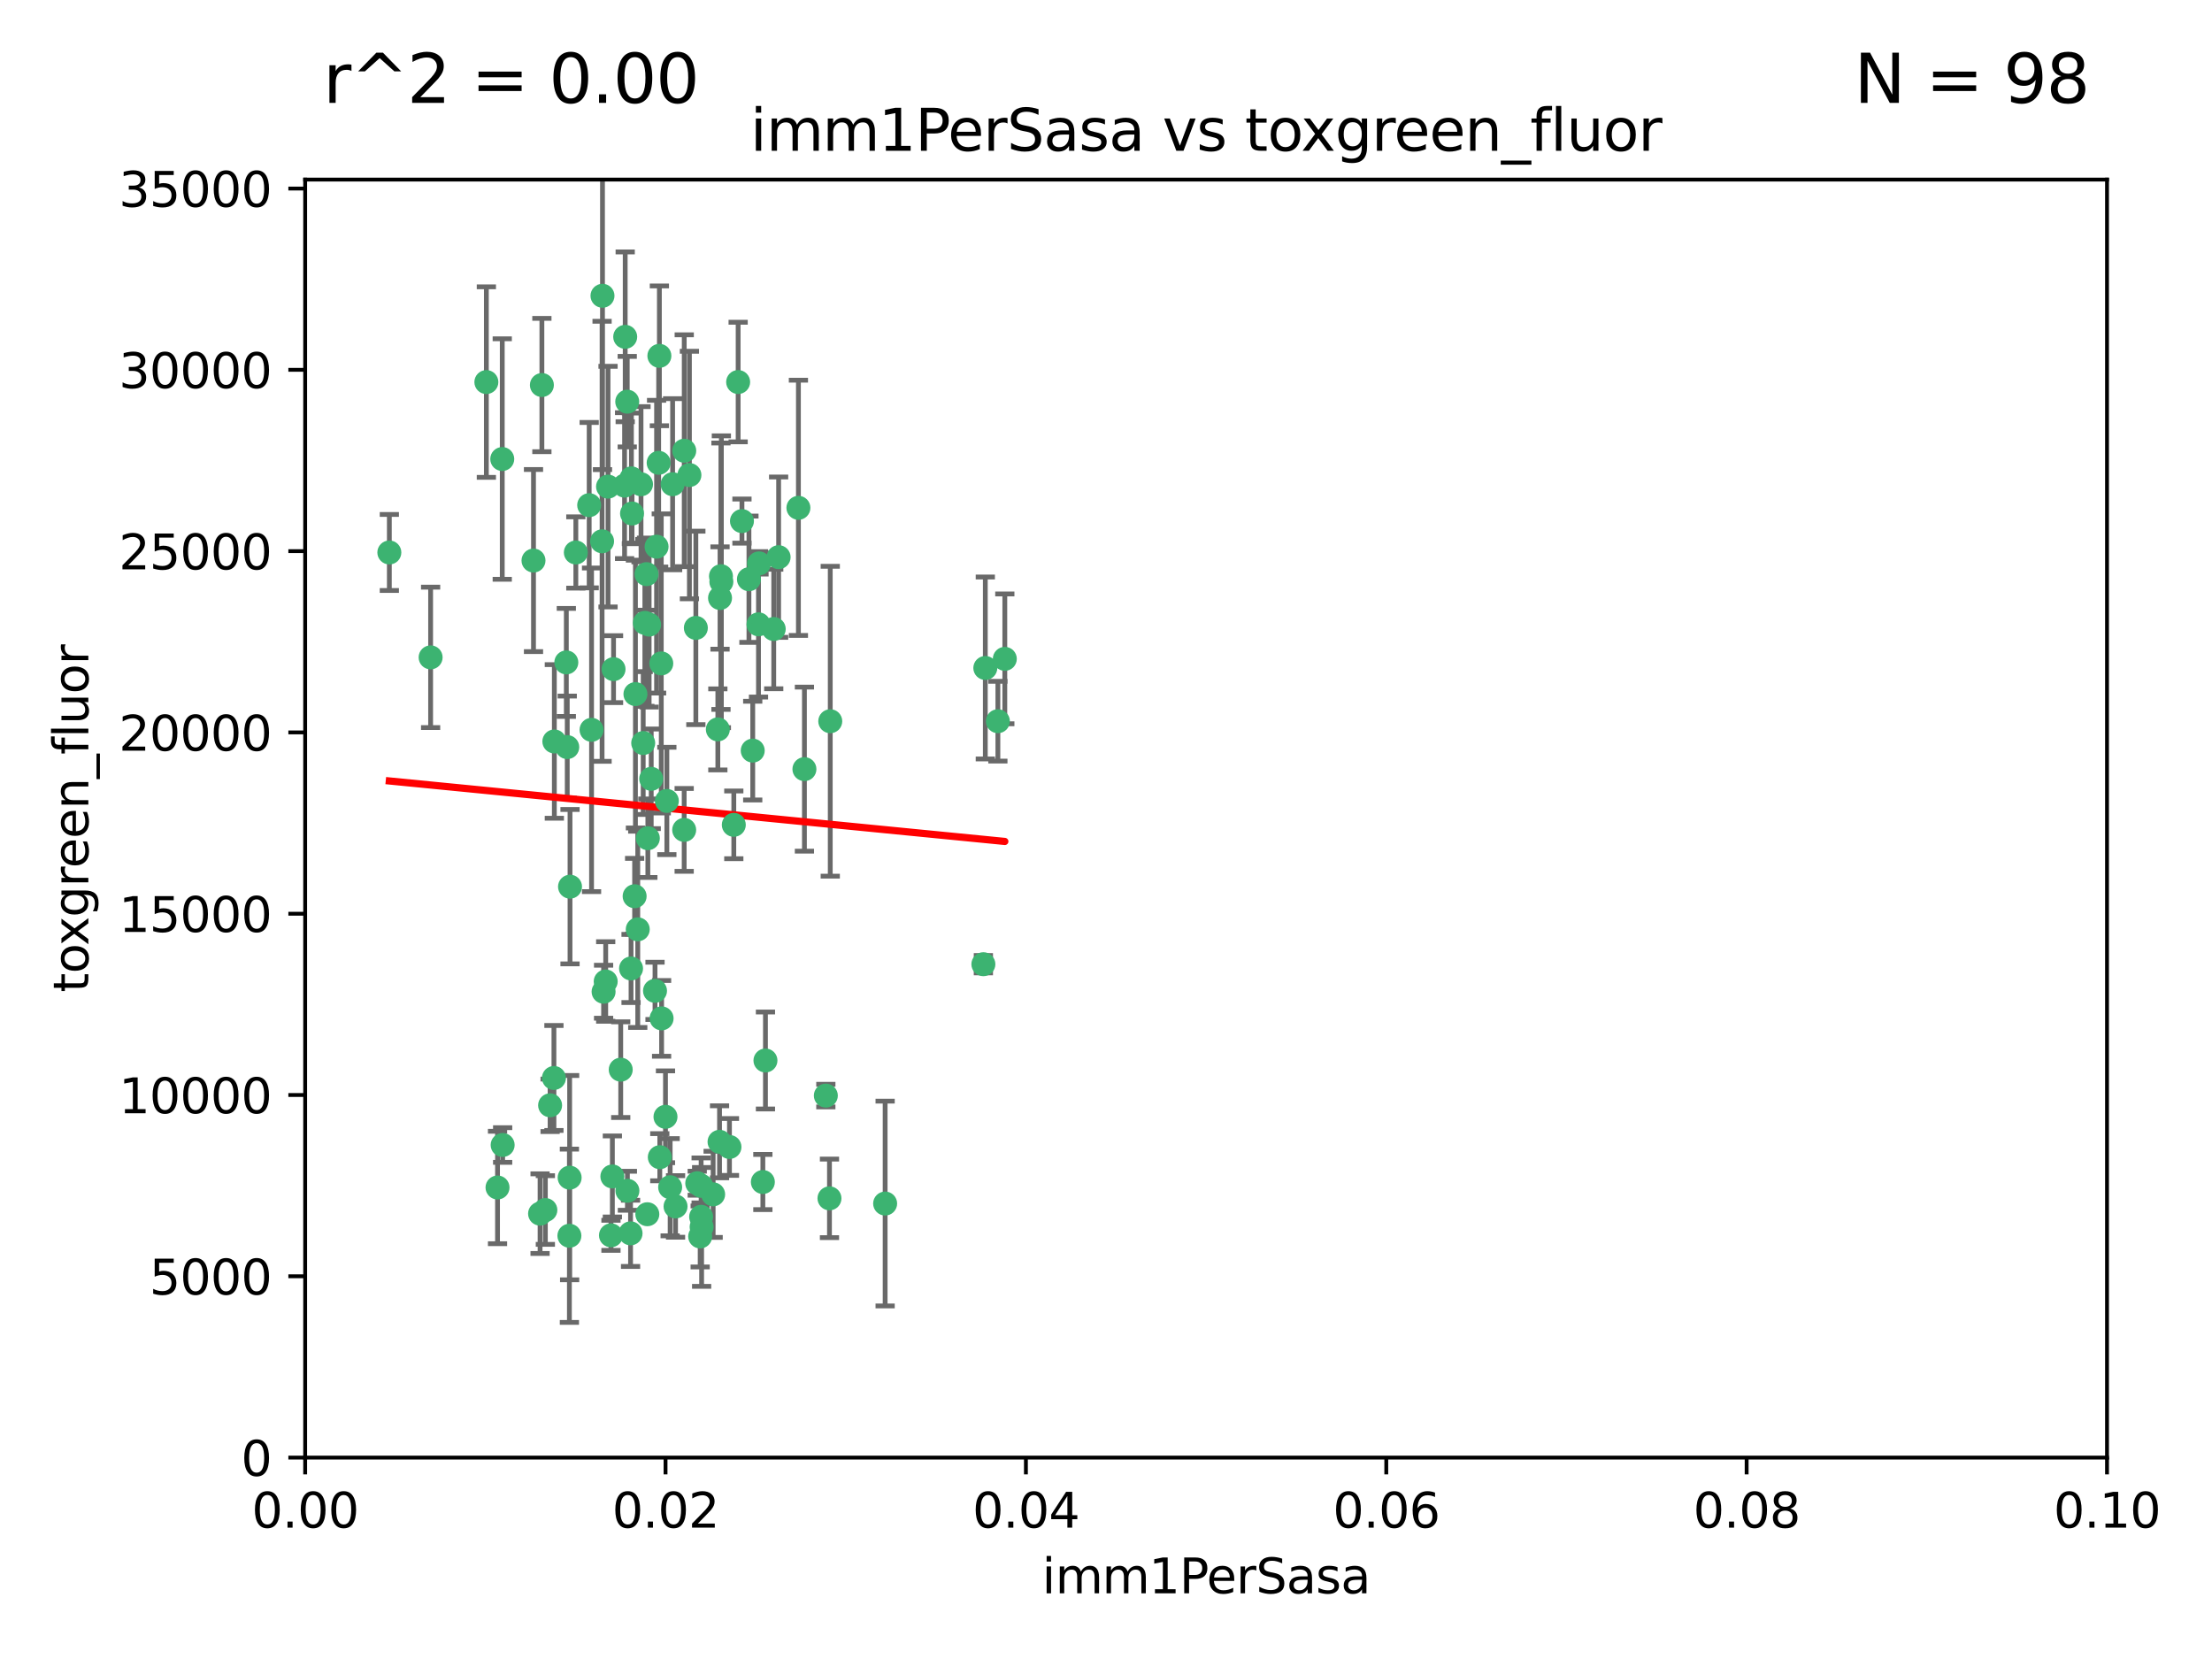 <?xml version="1.0" encoding="utf-8" standalone="no"?>
<!DOCTYPE svg PUBLIC "-//W3C//DTD SVG 1.1//EN"
  "http://www.w3.org/Graphics/SVG/1.1/DTD/svg11.dtd">
<svg xmlns:xlink="http://www.w3.org/1999/xlink" width="460.8pt" height="345.6pt" viewBox="0 0 460.8 345.6" xmlns="http://www.w3.org/2000/svg" version="1.1">
 <defs>
  <style type="text/css">*{stroke-linejoin: round; stroke-linecap: butt}</style>
 </defs>
 <g id="figure_1">
  <g id="patch_1">
   <path d="M 0 345.6 
L 460.8 345.6 
L 460.8 0 
L 0 0 
z
" style="fill: #ffffff"/>
  </g>
  <g id="axes_1">
   <g id="patch_2">
    <path d="M 63.571 303.64 
L 438.93 303.64 
L 438.93 37.411 
L 63.571 37.411 
z
" style="fill: #ffffff"/>
   </g>
   <g id="PathCollection_1">
    <defs>
     <path id="m0516c52c7f" d="M 0 1.118 
C 0.297 1.118 0.581 1 0.791 0.791 
C 1 0.581 1.118 0.297 1.118 0 
C 1.118 -0.297 1 -0.581 0.791 -0.791 
C 0.581 -1 0.297 -1.118 0 -1.118 
C -0.297 -1.118 -0.581 -1 -0.791 -0.791 
C -1 -0.581 -1.118 -0.297 -1.118 0 
C -1.118 0.297 -1 0.581 -0.791 0.791 
C -0.581 1 -0.297 1.118 0 1.118 
z
" style="stroke: #3cb371"/>
    </defs>
    <g clip-path="url(#p65b2977841)">
     <use xlink:href="#m0516c52c7f" x="81.107" y="115.09" style="fill: #3cb371; stroke: #3cb371"/>
     <use xlink:href="#m0516c52c7f" x="101.319" y="79.593" style="fill: #3cb371; stroke: #3cb371"/>
     <use xlink:href="#m0516c52c7f" x="126.665" y="101.372" style="fill: #3cb371; stroke: #3cb371"/>
     <use xlink:href="#m0516c52c7f" x="89.706" y="136.942" style="fill: #3cb371; stroke: #3cb371"/>
     <use xlink:href="#m0516c52c7f" x="156.017" y="120.662" style="fill: #3cb371; stroke: #3cb371"/>
     <use xlink:href="#m0516c52c7f" x="111.138" y="116.772" style="fill: #3cb371; stroke: #3cb371"/>
     <use xlink:href="#m0516c52c7f" x="137.211" y="96.415" style="fill: #3cb371; stroke: #3cb371"/>
     <use xlink:href="#m0516c52c7f" x="119.957" y="115.091" style="fill: #3cb371; stroke: #3cb371"/>
     <use xlink:href="#m0516c52c7f" x="125.509" y="61.614" style="fill: #3cb371; stroke: #3cb371"/>
     <use xlink:href="#m0516c52c7f" x="130.666" y="83.673" style="fill: #3cb371; stroke: #3cb371"/>
     <use xlink:href="#m0516c52c7f" x="161.183" y="131.033" style="fill: #3cb371; stroke: #3cb371"/>
     <use xlink:href="#m0516c52c7f" x="112.885" y="80.209" style="fill: #3cb371; stroke: #3cb371"/>
     <use xlink:href="#m0516c52c7f" x="130.11" y="101.166" style="fill: #3cb371; stroke: #3cb371"/>
     <use xlink:href="#m0516c52c7f" x="137.361" y="74.129" style="fill: #3cb371; stroke: #3cb371"/>
     <use xlink:href="#m0516c52c7f" x="167.576" y="160.224" style="fill: #3cb371; stroke: #3cb371"/>
     <use xlink:href="#m0516c52c7f" x="149.54" y="151.945" style="fill: #3cb371; stroke: #3cb371"/>
     <use xlink:href="#m0516c52c7f" x="125.424" y="112.761" style="fill: #3cb371; stroke: #3cb371"/>
     <use xlink:href="#m0516c52c7f" x="134.683" y="119.604" style="fill: #3cb371; stroke: #3cb371"/>
     <use xlink:href="#m0516c52c7f" x="132.373" y="144.591" style="fill: #3cb371; stroke: #3cb371"/>
     <use xlink:href="#m0516c52c7f" x="140.118" y="100.872" style="fill: #3cb371; stroke: #3cb371"/>
     <use xlink:href="#m0516c52c7f" x="162.201" y="116.067" style="fill: #3cb371; stroke: #3cb371"/>
     <use xlink:href="#m0516c52c7f" x="159.458" y="220.921" style="fill: #3cb371; stroke: #3cb371"/>
     <use xlink:href="#m0516c52c7f" x="104.628" y="95.624" style="fill: #3cb371; stroke: #3cb371"/>
     <use xlink:href="#m0516c52c7f" x="133.991" y="154.79" style="fill: #3cb371; stroke: #3cb371"/>
     <use xlink:href="#m0516c52c7f" x="133.537" y="100.88" style="fill: #3cb371; stroke: #3cb371"/>
     <use xlink:href="#m0516c52c7f" x="166.324" y="105.788" style="fill: #3cb371; stroke: #3cb371"/>
     <use xlink:href="#m0516c52c7f" x="135.226" y="130.114" style="fill: #3cb371; stroke: #3cb371"/>
     <use xlink:href="#m0516c52c7f" x="134.959" y="174.616" style="fill: #3cb371; stroke: #3cb371"/>
     <use xlink:href="#m0516c52c7f" x="136.777" y="113.883" style="fill: #3cb371; stroke: #3cb371"/>
     <use xlink:href="#m0516c52c7f" x="137.755" y="138.203" style="fill: #3cb371; stroke: #3cb371"/>
     <use xlink:href="#m0516c52c7f" x="131.665" y="106.972" style="fill: #3cb371; stroke: #3cb371"/>
     <use xlink:href="#m0516c52c7f" x="125.739" y="206.592" style="fill: #3cb371; stroke: #3cb371"/>
     <use xlink:href="#m0516c52c7f" x="149.997" y="124.576" style="fill: #3cb371; stroke: #3cb371"/>
     <use xlink:href="#m0516c52c7f" x="131.536" y="99.654" style="fill: #3cb371; stroke: #3cb371"/>
     <use xlink:href="#m0516c52c7f" x="104.711" y="238.523" style="fill: #3cb371; stroke: #3cb371"/>
     <use xlink:href="#m0516c52c7f" x="118.666" y="245.325" style="fill: #3cb371; stroke: #3cb371"/>
     <use xlink:href="#m0516c52c7f" x="143.618" y="98.96" style="fill: #3cb371; stroke: #3cb371"/>
     <use xlink:href="#m0516c52c7f" x="154.563" y="108.552" style="fill: #3cb371; stroke: #3cb371"/>
     <use xlink:href="#m0516c52c7f" x="158.007" y="130.059" style="fill: #3cb371; stroke: #3cb371"/>
     <use xlink:href="#m0516c52c7f" x="153.769" y="79.585" style="fill: #3cb371; stroke: #3cb371"/>
     <use xlink:href="#m0516c52c7f" x="118.169" y="155.635" style="fill: #3cb371; stroke: #3cb371"/>
     <use xlink:href="#m0516c52c7f" x="126.179" y="204.462" style="fill: #3cb371; stroke: #3cb371"/>
     <use xlink:href="#m0516c52c7f" x="136.451" y="206.41" style="fill: #3cb371; stroke: #3cb371"/>
     <use xlink:href="#m0516c52c7f" x="150.191" y="120.034" style="fill: #3cb371; stroke: #3cb371"/>
     <use xlink:href="#m0516c52c7f" x="146.058" y="247.024" style="fill: #3cb371; stroke: #3cb371"/>
     <use xlink:href="#m0516c52c7f" x="142.539" y="93.895" style="fill: #3cb371; stroke: #3cb371"/>
     <use xlink:href="#m0516c52c7f" x="205.259" y="139.15" style="fill: #3cb371; stroke: #3cb371"/>
     <use xlink:href="#m0516c52c7f" x="158.116" y="117.366" style="fill: #3cb371; stroke: #3cb371"/>
     <use xlink:href="#m0516c52c7f" x="150.274" y="121.191" style="fill: #3cb371; stroke: #3cb371"/>
     <use xlink:href="#m0516c52c7f" x="130.241" y="70.169" style="fill: #3cb371; stroke: #3cb371"/>
     <use xlink:href="#m0516c52c7f" x="138.918" y="166.847" style="fill: #3cb371; stroke: #3cb371"/>
     <use xlink:href="#m0516c52c7f" x="112.506" y="252.825" style="fill: #3cb371; stroke: #3cb371"/>
     <use xlink:href="#m0516c52c7f" x="207.877" y="150.242" style="fill: #3cb371; stroke: #3cb371"/>
     <use xlink:href="#m0516c52c7f" x="127.567" y="245.077" style="fill: #3cb371; stroke: #3cb371"/>
     <use xlink:href="#m0516c52c7f" x="127.813" y="139.395" style="fill: #3cb371; stroke: #3cb371"/>
     <use xlink:href="#m0516c52c7f" x="148.561" y="248.804" style="fill: #3cb371; stroke: #3cb371"/>
     <use xlink:href="#m0516c52c7f" x="209.321" y="137.251" style="fill: #3cb371; stroke: #3cb371"/>
     <use xlink:href="#m0516c52c7f" x="134.851" y="252.947" style="fill: #3cb371; stroke: #3cb371"/>
     <use xlink:href="#m0516c52c7f" x="137.448" y="241.067" style="fill: #3cb371; stroke: #3cb371"/>
     <use xlink:href="#m0516c52c7f" x="127.275" y="257.342" style="fill: #3cb371; stroke: #3cb371"/>
     <use xlink:href="#m0516c52c7f" x="117.976" y="137.993" style="fill: #3cb371; stroke: #3cb371"/>
     <use xlink:href="#m0516c52c7f" x="152.865" y="171.827" style="fill: #3cb371; stroke: #3cb371"/>
     <use xlink:href="#m0516c52c7f" x="114.597" y="230.255" style="fill: #3cb371; stroke: #3cb371"/>
     <use xlink:href="#m0516c52c7f" x="132.856" y="193.597" style="fill: #3cb371; stroke: #3cb371"/>
     <use xlink:href="#m0516c52c7f" x="113.608" y="252.069" style="fill: #3cb371; stroke: #3cb371"/>
     <use xlink:href="#m0516c52c7f" x="103.643" y="247.376" style="fill: #3cb371; stroke: #3cb371"/>
     <use xlink:href="#m0516c52c7f" x="140.729" y="251.323" style="fill: #3cb371; stroke: #3cb371"/>
     <use xlink:href="#m0516c52c7f" x="129.308" y="222.83" style="fill: #3cb371; stroke: #3cb371"/>
     <use xlink:href="#m0516c52c7f" x="151.961" y="238.934" style="fill: #3cb371; stroke: #3cb371"/>
     <use xlink:href="#m0516c52c7f" x="172.958" y="150.246" style="fill: #3cb371; stroke: #3cb371"/>
     <use xlink:href="#m0516c52c7f" x="149.893" y="237.859" style="fill: #3cb371; stroke: #3cb371"/>
     <use xlink:href="#m0516c52c7f" x="204.855" y="200.861" style="fill: #3cb371; stroke: #3cb371"/>
     <use xlink:href="#m0516c52c7f" x="146.06" y="253.482" style="fill: #3cb371; stroke: #3cb371"/>
     <use xlink:href="#m0516c52c7f" x="123.231" y="152.035" style="fill: #3cb371; stroke: #3cb371"/>
     <use xlink:href="#m0516c52c7f" x="146.161" y="255.591" style="fill: #3cb371; stroke: #3cb371"/>
     <use xlink:href="#m0516c52c7f" x="137.823" y="212.147" style="fill: #3cb371; stroke: #3cb371"/>
     <use xlink:href="#m0516c52c7f" x="156.807" y="156.366" style="fill: #3cb371; stroke: #3cb371"/>
     <use xlink:href="#m0516c52c7f" x="131.459" y="201.75" style="fill: #3cb371; stroke: #3cb371"/>
     <use xlink:href="#m0516c52c7f" x="118.746" y="184.712" style="fill: #3cb371; stroke: #3cb371"/>
     <use xlink:href="#m0516c52c7f" x="145.859" y="257.576" style="fill: #3cb371; stroke: #3cb371"/>
     <use xlink:href="#m0516c52c7f" x="132.205" y="186.7" style="fill: #3cb371; stroke: #3cb371"/>
     <use xlink:href="#m0516c52c7f" x="130.7" y="248.058" style="fill: #3cb371; stroke: #3cb371"/>
     <use xlink:href="#m0516c52c7f" x="144.959" y="130.801" style="fill: #3cb371; stroke: #3cb371"/>
     <use xlink:href="#m0516c52c7f" x="131.356" y="256.929" style="fill: #3cb371; stroke: #3cb371"/>
     <use xlink:href="#m0516c52c7f" x="115.394" y="224.561" style="fill: #3cb371; stroke: #3cb371"/>
     <use xlink:href="#m0516c52c7f" x="118.616" y="257.429" style="fill: #3cb371; stroke: #3cb371"/>
     <use xlink:href="#m0516c52c7f" x="115.48" y="154.457" style="fill: #3cb371; stroke: #3cb371"/>
     <use xlink:href="#m0516c52c7f" x="122.738" y="105.234" style="fill: #3cb371; stroke: #3cb371"/>
     <use xlink:href="#m0516c52c7f" x="134.334" y="129.752" style="fill: #3cb371; stroke: #3cb371"/>
     <use xlink:href="#m0516c52c7f" x="138.633" y="232.65" style="fill: #3cb371; stroke: #3cb371"/>
     <use xlink:href="#m0516c52c7f" x="142.527" y="172.883" style="fill: #3cb371; stroke: #3cb371"/>
     <use xlink:href="#m0516c52c7f" x="158.917" y="246.235" style="fill: #3cb371; stroke: #3cb371"/>
     <use xlink:href="#m0516c52c7f" x="139.605" y="247.319" style="fill: #3cb371; stroke: #3cb371"/>
     <use xlink:href="#m0516c52c7f" x="145.249" y="246.485" style="fill: #3cb371; stroke: #3cb371"/>
     <use xlink:href="#m0516c52c7f" x="172.037" y="228.234" style="fill: #3cb371; stroke: #3cb371"/>
     <use xlink:href="#m0516c52c7f" x="135.66" y="162.243" style="fill: #3cb371; stroke: #3cb371"/>
     <use xlink:href="#m0516c52c7f" x="184.39" y="250.721" style="fill: #3cb371; stroke: #3cb371"/>
     <use xlink:href="#m0516c52c7f" x="172.794" y="249.638" style="fill: #3cb371; stroke: #3cb371"/>
    </g>
   </g>
   <g id="matplotlib.axis_1">
    <g id="xtick_1">
     <g id="line2d_1">
      <defs>
       <path id="m65abe1a7f6" d="M 0 0 
L 0 3.5 
" style="stroke: #000000; stroke-width: 0.8"/>
      </defs>
      <g>
       <use xlink:href="#m65abe1a7f6" x="63.571" y="303.64" style="stroke: #000000; stroke-width: 0.8"/>
      </g>
     </g>
     <g id="text_1">
      <!-- 0.00 -->
      <g transform="translate(52.438 318.238)scale(0.1 -0.1)">
       <defs>
        <path id="DejaVuSans-30" d="M 2034 4250 
Q 1547 4250 1301 3770 
Q 1056 3291 1056 2328 
Q 1056 1369 1301 889 
Q 1547 409 2034 409 
Q 2525 409 2770 889 
Q 3016 1369 3016 2328 
Q 3016 3291 2770 3770 
Q 2525 4250 2034 4250 
z
M 2034 4750 
Q 2819 4750 3233 4129 
Q 3647 3509 3647 2328 
Q 3647 1150 3233 529 
Q 2819 -91 2034 -91 
Q 1250 -91 836 529 
Q 422 1150 422 2328 
Q 422 3509 836 4129 
Q 1250 4750 2034 4750 
z
" transform="scale(0.016)"/>
        <path id="DejaVuSans-2e" d="M 684 794 
L 1344 794 
L 1344 0 
L 684 0 
L 684 794 
z
" transform="scale(0.016)"/>
       </defs>
       <use xlink:href="#DejaVuSans-30"/>
       <use xlink:href="#DejaVuSans-2e" x="63.623"/>
       <use xlink:href="#DejaVuSans-30" x="95.41"/>
       <use xlink:href="#DejaVuSans-30" x="159.033"/>
      </g>
     </g>
    </g>
    <g id="xtick_2">
     <g id="line2d_2">
      <g>
       <use xlink:href="#m65abe1a7f6" x="138.643" y="303.64" style="stroke: #000000; stroke-width: 0.8"/>
      </g>
     </g>
     <g id="text_2">
      <!-- 0.02 -->
      <g transform="translate(127.51 318.238)scale(0.1 -0.1)">
       <defs>
        <path id="DejaVuSans-32" d="M 1228 531 
L 3431 531 
L 3431 0 
L 469 0 
L 469 531 
Q 828 903 1448 1529 
Q 2069 2156 2228 2338 
Q 2531 2678 2651 2914 
Q 2772 3150 2772 3378 
Q 2772 3750 2511 3984 
Q 2250 4219 1831 4219 
Q 1534 4219 1204 4116 
Q 875 4013 500 3803 
L 500 4441 
Q 881 4594 1212 4672 
Q 1544 4750 1819 4750 
Q 2544 4750 2975 4387 
Q 3406 4025 3406 3419 
Q 3406 3131 3298 2873 
Q 3191 2616 2906 2266 
Q 2828 2175 2409 1742 
Q 1991 1309 1228 531 
z
" transform="scale(0.016)"/>
       </defs>
       <use xlink:href="#DejaVuSans-30"/>
       <use xlink:href="#DejaVuSans-2e" x="63.623"/>
       <use xlink:href="#DejaVuSans-30" x="95.41"/>
       <use xlink:href="#DejaVuSans-32" x="159.033"/>
      </g>
     </g>
    </g>
    <g id="xtick_3">
     <g id="line2d_3">
      <g>
       <use xlink:href="#m65abe1a7f6" x="213.715" y="303.64" style="stroke: #000000; stroke-width: 0.8"/>
      </g>
     </g>
     <g id="text_3">
      <!-- 0.04 -->
      <g transform="translate(202.582 318.238)scale(0.1 -0.1)">
       <defs>
        <path id="DejaVuSans-34" d="M 2419 4116 
L 825 1625 
L 2419 1625 
L 2419 4116 
z
M 2253 4666 
L 3047 4666 
L 3047 1625 
L 3713 1625 
L 3713 1100 
L 3047 1100 
L 3047 0 
L 2419 0 
L 2419 1100 
L 313 1100 
L 313 1709 
L 2253 4666 
z
" transform="scale(0.016)"/>
       </defs>
       <use xlink:href="#DejaVuSans-30"/>
       <use xlink:href="#DejaVuSans-2e" x="63.623"/>
       <use xlink:href="#DejaVuSans-30" x="95.41"/>
       <use xlink:href="#DejaVuSans-34" x="159.033"/>
      </g>
     </g>
    </g>
    <g id="xtick_4">
     <g id="line2d_4">
      <g>
       <use xlink:href="#m65abe1a7f6" x="288.786" y="303.64" style="stroke: #000000; stroke-width: 0.8"/>
      </g>
     </g>
     <g id="text_4">
      <!-- 0.06 -->
      <g transform="translate(277.654 318.238)scale(0.1 -0.1)">
       <defs>
        <path id="DejaVuSans-36" d="M 2113 2584 
Q 1688 2584 1439 2293 
Q 1191 2003 1191 1497 
Q 1191 994 1439 701 
Q 1688 409 2113 409 
Q 2538 409 2786 701 
Q 3034 994 3034 1497 
Q 3034 2003 2786 2293 
Q 2538 2584 2113 2584 
z
M 3366 4563 
L 3366 3988 
Q 3128 4100 2886 4159 
Q 2644 4219 2406 4219 
Q 1781 4219 1451 3797 
Q 1122 3375 1075 2522 
Q 1259 2794 1537 2939 
Q 1816 3084 2150 3084 
Q 2853 3084 3261 2657 
Q 3669 2231 3669 1497 
Q 3669 778 3244 343 
Q 2819 -91 2113 -91 
Q 1303 -91 875 529 
Q 447 1150 447 2328 
Q 447 3434 972 4092 
Q 1497 4750 2381 4750 
Q 2619 4750 2861 4703 
Q 3103 4656 3366 4563 
z
" transform="scale(0.016)"/>
       </defs>
       <use xlink:href="#DejaVuSans-30"/>
       <use xlink:href="#DejaVuSans-2e" x="63.623"/>
       <use xlink:href="#DejaVuSans-30" x="95.41"/>
       <use xlink:href="#DejaVuSans-36" x="159.033"/>
      </g>
     </g>
    </g>
    <g id="xtick_5">
     <g id="line2d_5">
      <g>
       <use xlink:href="#m65abe1a7f6" x="363.858" y="303.64" style="stroke: #000000; stroke-width: 0.8"/>
      </g>
     </g>
     <g id="text_5">
      <!-- 0.08 -->
      <g transform="translate(352.725 318.238)scale(0.1 -0.1)">
       <defs>
        <path id="DejaVuSans-38" d="M 2034 2216 
Q 1584 2216 1326 1975 
Q 1069 1734 1069 1313 
Q 1069 891 1326 650 
Q 1584 409 2034 409 
Q 2484 409 2743 651 
Q 3003 894 3003 1313 
Q 3003 1734 2745 1975 
Q 2488 2216 2034 2216 
z
M 1403 2484 
Q 997 2584 770 2862 
Q 544 3141 544 3541 
Q 544 4100 942 4425 
Q 1341 4750 2034 4750 
Q 2731 4750 3128 4425 
Q 3525 4100 3525 3541 
Q 3525 3141 3298 2862 
Q 3072 2584 2669 2484 
Q 3125 2378 3379 2068 
Q 3634 1759 3634 1313 
Q 3634 634 3220 271 
Q 2806 -91 2034 -91 
Q 1263 -91 848 271 
Q 434 634 434 1313 
Q 434 1759 690 2068 
Q 947 2378 1403 2484 
z
M 1172 3481 
Q 1172 3119 1398 2916 
Q 1625 2713 2034 2713 
Q 2441 2713 2670 2916 
Q 2900 3119 2900 3481 
Q 2900 3844 2670 4047 
Q 2441 4250 2034 4250 
Q 1625 4250 1398 4047 
Q 1172 3844 1172 3481 
z
" transform="scale(0.016)"/>
       </defs>
       <use xlink:href="#DejaVuSans-30"/>
       <use xlink:href="#DejaVuSans-2e" x="63.623"/>
       <use xlink:href="#DejaVuSans-30" x="95.41"/>
       <use xlink:href="#DejaVuSans-38" x="159.033"/>
      </g>
     </g>
    </g>
    <g id="xtick_6">
     <g id="line2d_6">
      <g>
       <use xlink:href="#m65abe1a7f6" x="438.93" y="303.64" style="stroke: #000000; stroke-width: 0.8"/>
      </g>
     </g>
     <g id="text_6">
      <!-- 0.10 -->
      <g transform="translate(427.797 318.238)scale(0.1 -0.1)">
       <defs>
        <path id="DejaVuSans-31" d="M 794 531 
L 1825 531 
L 1825 4091 
L 703 3866 
L 703 4441 
L 1819 4666 
L 2450 4666 
L 2450 531 
L 3481 531 
L 3481 0 
L 794 0 
L 794 531 
z
" transform="scale(0.016)"/>
       </defs>
       <use xlink:href="#DejaVuSans-30"/>
       <use xlink:href="#DejaVuSans-2e" x="63.623"/>
       <use xlink:href="#DejaVuSans-31" x="95.41"/>
       <use xlink:href="#DejaVuSans-30" x="159.033"/>
      </g>
     </g>
    </g>
    <g id="text_7">
     <!-- imm1PerSasa -->
     <g transform="translate(217.067 331.917)scale(0.1 -0.1)">
      <defs>
       <path id="DejaVuSans-69" d="M 603 3500 
L 1178 3500 
L 1178 0 
L 603 0 
L 603 3500 
z
M 603 4863 
L 1178 4863 
L 1178 4134 
L 603 4134 
L 603 4863 
z
" transform="scale(0.016)"/>
       <path id="DejaVuSans-6d" d="M 3328 2828 
Q 3544 3216 3844 3400 
Q 4144 3584 4550 3584 
Q 5097 3584 5394 3201 
Q 5691 2819 5691 2113 
L 5691 0 
L 5113 0 
L 5113 2094 
Q 5113 2597 4934 2840 
Q 4756 3084 4391 3084 
Q 3944 3084 3684 2787 
Q 3425 2491 3425 1978 
L 3425 0 
L 2847 0 
L 2847 2094 
Q 2847 2600 2669 2842 
Q 2491 3084 2119 3084 
Q 1678 3084 1418 2786 
Q 1159 2488 1159 1978 
L 1159 0 
L 581 0 
L 581 3500 
L 1159 3500 
L 1159 2956 
Q 1356 3278 1631 3431 
Q 1906 3584 2284 3584 
Q 2666 3584 2933 3390 
Q 3200 3197 3328 2828 
z
" transform="scale(0.016)"/>
       <path id="DejaVuSans-50" d="M 1259 4147 
L 1259 2394 
L 2053 2394 
Q 2494 2394 2734 2622 
Q 2975 2850 2975 3272 
Q 2975 3691 2734 3919 
Q 2494 4147 2053 4147 
L 1259 4147 
z
M 628 4666 
L 2053 4666 
Q 2838 4666 3239 4311 
Q 3641 3956 3641 3272 
Q 3641 2581 3239 2228 
Q 2838 1875 2053 1875 
L 1259 1875 
L 1259 0 
L 628 0 
L 628 4666 
z
" transform="scale(0.016)"/>
       <path id="DejaVuSans-65" d="M 3597 1894 
L 3597 1613 
L 953 1613 
Q 991 1019 1311 708 
Q 1631 397 2203 397 
Q 2534 397 2845 478 
Q 3156 559 3463 722 
L 3463 178 
Q 3153 47 2828 -22 
Q 2503 -91 2169 -91 
Q 1331 -91 842 396 
Q 353 884 353 1716 
Q 353 2575 817 3079 
Q 1281 3584 2069 3584 
Q 2775 3584 3186 3129 
Q 3597 2675 3597 1894 
z
M 3022 2063 
Q 3016 2534 2758 2815 
Q 2500 3097 2075 3097 
Q 1594 3097 1305 2825 
Q 1016 2553 972 2059 
L 3022 2063 
z
" transform="scale(0.016)"/>
       <path id="DejaVuSans-72" d="M 2631 2963 
Q 2534 3019 2420 3045 
Q 2306 3072 2169 3072 
Q 1681 3072 1420 2755 
Q 1159 2438 1159 1844 
L 1159 0 
L 581 0 
L 581 3500 
L 1159 3500 
L 1159 2956 
Q 1341 3275 1631 3429 
Q 1922 3584 2338 3584 
Q 2397 3584 2469 3576 
Q 2541 3569 2628 3553 
L 2631 2963 
z
" transform="scale(0.016)"/>
       <path id="DejaVuSans-53" d="M 3425 4513 
L 3425 3897 
Q 3066 4069 2747 4153 
Q 2428 4238 2131 4238 
Q 1616 4238 1336 4038 
Q 1056 3838 1056 3469 
Q 1056 3159 1242 3001 
Q 1428 2844 1947 2747 
L 2328 2669 
Q 3034 2534 3370 2195 
Q 3706 1856 3706 1288 
Q 3706 609 3251 259 
Q 2797 -91 1919 -91 
Q 1588 -91 1214 -16 
Q 841 59 441 206 
L 441 856 
Q 825 641 1194 531 
Q 1563 422 1919 422 
Q 2459 422 2753 634 
Q 3047 847 3047 1241 
Q 3047 1584 2836 1778 
Q 2625 1972 2144 2069 
L 1759 2144 
Q 1053 2284 737 2584 
Q 422 2884 422 3419 
Q 422 4038 858 4394 
Q 1294 4750 2059 4750 
Q 2388 4750 2728 4690 
Q 3069 4631 3425 4513 
z
" transform="scale(0.016)"/>
       <path id="DejaVuSans-61" d="M 2194 1759 
Q 1497 1759 1228 1600 
Q 959 1441 959 1056 
Q 959 750 1161 570 
Q 1363 391 1709 391 
Q 2188 391 2477 730 
Q 2766 1069 2766 1631 
L 2766 1759 
L 2194 1759 
z
M 3341 1997 
L 3341 0 
L 2766 0 
L 2766 531 
Q 2569 213 2275 61 
Q 1981 -91 1556 -91 
Q 1019 -91 701 211 
Q 384 513 384 1019 
Q 384 1609 779 1909 
Q 1175 2209 1959 2209 
L 2766 2209 
L 2766 2266 
Q 2766 2663 2505 2880 
Q 2244 3097 1772 3097 
Q 1472 3097 1187 3025 
Q 903 2953 641 2809 
L 641 3341 
Q 956 3463 1253 3523 
Q 1550 3584 1831 3584 
Q 2591 3584 2966 3190 
Q 3341 2797 3341 1997 
z
" transform="scale(0.016)"/>
       <path id="DejaVuSans-73" d="M 2834 3397 
L 2834 2853 
Q 2591 2978 2328 3040 
Q 2066 3103 1784 3103 
Q 1356 3103 1142 2972 
Q 928 2841 928 2578 
Q 928 2378 1081 2264 
Q 1234 2150 1697 2047 
L 1894 2003 
Q 2506 1872 2764 1633 
Q 3022 1394 3022 966 
Q 3022 478 2636 193 
Q 2250 -91 1575 -91 
Q 1294 -91 989 -36 
Q 684 19 347 128 
L 347 722 
Q 666 556 975 473 
Q 1284 391 1588 391 
Q 1994 391 2212 530 
Q 2431 669 2431 922 
Q 2431 1156 2273 1281 
Q 2116 1406 1581 1522 
L 1381 1569 
Q 847 1681 609 1914 
Q 372 2147 372 2553 
Q 372 3047 722 3315 
Q 1072 3584 1716 3584 
Q 2034 3584 2315 3537 
Q 2597 3491 2834 3397 
z
" transform="scale(0.016)"/>
      </defs>
      <use xlink:href="#DejaVuSans-69"/>
      <use xlink:href="#DejaVuSans-6d" x="27.783"/>
      <use xlink:href="#DejaVuSans-6d" x="125.195"/>
      <use xlink:href="#DejaVuSans-31" x="222.607"/>
      <use xlink:href="#DejaVuSans-50" x="286.23"/>
      <use xlink:href="#DejaVuSans-65" x="342.908"/>
      <use xlink:href="#DejaVuSans-72" x="404.432"/>
      <use xlink:href="#DejaVuSans-53" x="445.545"/>
      <use xlink:href="#DejaVuSans-61" x="509.021"/>
      <use xlink:href="#DejaVuSans-73" x="570.301"/>
      <use xlink:href="#DejaVuSans-61" x="622.4"/>
     </g>
    </g>
   </g>
   <g id="matplotlib.axis_2">
    <g id="ytick_1">
     <g id="line2d_7">
      <defs>
       <path id="mcd81583339" d="M 0 0 
L -3.5 0 
" style="stroke: #000000; stroke-width: 0.8"/>
      </defs>
      <g>
       <use xlink:href="#mcd81583339" x="63.571" y="303.64" style="stroke: #000000; stroke-width: 0.8"/>
      </g>
     </g>
     <g id="text_8">
      <!-- 0 -->
      <g transform="translate(50.209 307.439)scale(0.1 -0.1)">
       <use xlink:href="#DejaVuSans-30"/>
      </g>
     </g>
    </g>
    <g id="ytick_2">
     <g id="line2d_8">
      <g>
       <use xlink:href="#mcd81583339" x="63.571" y="265.874" style="stroke: #000000; stroke-width: 0.8"/>
      </g>
     </g>
     <g id="text_9">
      <!-- 5000 -->
      <g transform="translate(31.121 269.673)scale(0.1 -0.1)">
       <defs>
        <path id="DejaVuSans-35" d="M 691 4666 
L 3169 4666 
L 3169 4134 
L 1269 4134 
L 1269 2991 
Q 1406 3038 1543 3061 
Q 1681 3084 1819 3084 
Q 2600 3084 3056 2656 
Q 3513 2228 3513 1497 
Q 3513 744 3044 326 
Q 2575 -91 1722 -91 
Q 1428 -91 1123 -41 
Q 819 9 494 109 
L 494 744 
Q 775 591 1075 516 
Q 1375 441 1709 441 
Q 2250 441 2565 725 
Q 2881 1009 2881 1497 
Q 2881 1984 2565 2268 
Q 2250 2553 1709 2553 
Q 1456 2553 1204 2497 
Q 953 2441 691 2322 
L 691 4666 
z
" transform="scale(0.016)"/>
       </defs>
       <use xlink:href="#DejaVuSans-35"/>
       <use xlink:href="#DejaVuSans-30" x="63.623"/>
       <use xlink:href="#DejaVuSans-30" x="127.246"/>
       <use xlink:href="#DejaVuSans-30" x="190.869"/>
      </g>
     </g>
    </g>
    <g id="ytick_3">
     <g id="line2d_9">
      <g>
       <use xlink:href="#mcd81583339" x="63.571" y="228.108" style="stroke: #000000; stroke-width: 0.8"/>
      </g>
     </g>
     <g id="text_10">
      <!-- 10000 -->
      <g transform="translate(24.759 231.907)scale(0.1 -0.1)">
       <use xlink:href="#DejaVuSans-31"/>
       <use xlink:href="#DejaVuSans-30" x="63.623"/>
       <use xlink:href="#DejaVuSans-30" x="127.246"/>
       <use xlink:href="#DejaVuSans-30" x="190.869"/>
       <use xlink:href="#DejaVuSans-30" x="254.492"/>
      </g>
     </g>
    </g>
    <g id="ytick_4">
     <g id="line2d_10">
      <g>
       <use xlink:href="#mcd81583339" x="63.571" y="190.342" style="stroke: #000000; stroke-width: 0.8"/>
      </g>
     </g>
     <g id="text_11">
      <!-- 15000 -->
      <g transform="translate(24.759 194.141)scale(0.1 -0.1)">
       <use xlink:href="#DejaVuSans-31"/>
       <use xlink:href="#DejaVuSans-35" x="63.623"/>
       <use xlink:href="#DejaVuSans-30" x="127.246"/>
       <use xlink:href="#DejaVuSans-30" x="190.869"/>
       <use xlink:href="#DejaVuSans-30" x="254.492"/>
      </g>
     </g>
    </g>
    <g id="ytick_5">
     <g id="line2d_11">
      <g>
       <use xlink:href="#mcd81583339" x="63.571" y="152.576" style="stroke: #000000; stroke-width: 0.8"/>
      </g>
     </g>
     <g id="text_12">
      <!-- 20000 -->
      <g transform="translate(24.759 156.375)scale(0.1 -0.1)">
       <use xlink:href="#DejaVuSans-32"/>
       <use xlink:href="#DejaVuSans-30" x="63.623"/>
       <use xlink:href="#DejaVuSans-30" x="127.246"/>
       <use xlink:href="#DejaVuSans-30" x="190.869"/>
       <use xlink:href="#DejaVuSans-30" x="254.492"/>
      </g>
     </g>
    </g>
    <g id="ytick_6">
     <g id="line2d_12">
      <g>
       <use xlink:href="#mcd81583339" x="63.571" y="114.81" style="stroke: #000000; stroke-width: 0.8"/>
      </g>
     </g>
     <g id="text_13">
      <!-- 25000 -->
      <g transform="translate(24.759 118.609)scale(0.1 -0.1)">
       <use xlink:href="#DejaVuSans-32"/>
       <use xlink:href="#DejaVuSans-35" x="63.623"/>
       <use xlink:href="#DejaVuSans-30" x="127.246"/>
       <use xlink:href="#DejaVuSans-30" x="190.869"/>
       <use xlink:href="#DejaVuSans-30" x="254.492"/>
      </g>
     </g>
    </g>
    <g id="ytick_7">
     <g id="line2d_13">
      <g>
       <use xlink:href="#mcd81583339" x="63.571" y="77.044" style="stroke: #000000; stroke-width: 0.8"/>
      </g>
     </g>
     <g id="text_14">
      <!-- 30000 -->
      <g transform="translate(24.759 80.844)scale(0.1 -0.1)">
       <defs>
        <path id="DejaVuSans-33" d="M 2597 2516 
Q 3050 2419 3304 2112 
Q 3559 1806 3559 1356 
Q 3559 666 3084 287 
Q 2609 -91 1734 -91 
Q 1441 -91 1130 -33 
Q 819 25 488 141 
L 488 750 
Q 750 597 1062 519 
Q 1375 441 1716 441 
Q 2309 441 2620 675 
Q 2931 909 2931 1356 
Q 2931 1769 2642 2001 
Q 2353 2234 1838 2234 
L 1294 2234 
L 1294 2753 
L 1863 2753 
Q 2328 2753 2575 2939 
Q 2822 3125 2822 3475 
Q 2822 3834 2567 4026 
Q 2313 4219 1838 4219 
Q 1578 4219 1281 4162 
Q 984 4106 628 3988 
L 628 4550 
Q 988 4650 1302 4700 
Q 1616 4750 1894 4750 
Q 2613 4750 3031 4423 
Q 3450 4097 3450 3541 
Q 3450 3153 3228 2886 
Q 3006 2619 2597 2516 
z
" transform="scale(0.016)"/>
       </defs>
       <use xlink:href="#DejaVuSans-33"/>
       <use xlink:href="#DejaVuSans-30" x="63.623"/>
       <use xlink:href="#DejaVuSans-30" x="127.246"/>
       <use xlink:href="#DejaVuSans-30" x="190.869"/>
       <use xlink:href="#DejaVuSans-30" x="254.492"/>
      </g>
     </g>
    </g>
    <g id="ytick_8">
     <g id="line2d_14">
      <g>
       <use xlink:href="#mcd81583339" x="63.571" y="39.278" style="stroke: #000000; stroke-width: 0.8"/>
      </g>
     </g>
     <g id="text_15">
      <!-- 35000 -->
      <g transform="translate(24.759 43.078)scale(0.1 -0.1)">
       <use xlink:href="#DejaVuSans-33"/>
       <use xlink:href="#DejaVuSans-35" x="63.623"/>
       <use xlink:href="#DejaVuSans-30" x="127.246"/>
       <use xlink:href="#DejaVuSans-30" x="190.869"/>
       <use xlink:href="#DejaVuSans-30" x="254.492"/>
      </g>
     </g>
    </g>
    <g id="text_16">
     <!-- toxgreen_fluor -->
     <g transform="translate(18.401 206.72)rotate(-90)scale(0.1 -0.1)">
      <defs>
       <path id="DejaVuSans-74" d="M 1172 4494 
L 1172 3500 
L 2356 3500 
L 2356 3053 
L 1172 3053 
L 1172 1153 
Q 1172 725 1289 603 
Q 1406 481 1766 481 
L 2356 481 
L 2356 0 
L 1766 0 
Q 1100 0 847 248 
Q 594 497 594 1153 
L 594 3053 
L 172 3053 
L 172 3500 
L 594 3500 
L 594 4494 
L 1172 4494 
z
" transform="scale(0.016)"/>
       <path id="DejaVuSans-6f" d="M 1959 3097 
Q 1497 3097 1228 2736 
Q 959 2375 959 1747 
Q 959 1119 1226 758 
Q 1494 397 1959 397 
Q 2419 397 2687 759 
Q 2956 1122 2956 1747 
Q 2956 2369 2687 2733 
Q 2419 3097 1959 3097 
z
M 1959 3584 
Q 2709 3584 3137 3096 
Q 3566 2609 3566 1747 
Q 3566 888 3137 398 
Q 2709 -91 1959 -91 
Q 1206 -91 779 398 
Q 353 888 353 1747 
Q 353 2609 779 3096 
Q 1206 3584 1959 3584 
z
" transform="scale(0.016)"/>
       <path id="DejaVuSans-78" d="M 3513 3500 
L 2247 1797 
L 3578 0 
L 2900 0 
L 1881 1375 
L 863 0 
L 184 0 
L 1544 1831 
L 300 3500 
L 978 3500 
L 1906 2253 
L 2834 3500 
L 3513 3500 
z
" transform="scale(0.016)"/>
       <path id="DejaVuSans-67" d="M 2906 1791 
Q 2906 2416 2648 2759 
Q 2391 3103 1925 3103 
Q 1463 3103 1205 2759 
Q 947 2416 947 1791 
Q 947 1169 1205 825 
Q 1463 481 1925 481 
Q 2391 481 2648 825 
Q 2906 1169 2906 1791 
z
M 3481 434 
Q 3481 -459 3084 -895 
Q 2688 -1331 1869 -1331 
Q 1566 -1331 1297 -1286 
Q 1028 -1241 775 -1147 
L 775 -588 
Q 1028 -725 1275 -790 
Q 1522 -856 1778 -856 
Q 2344 -856 2625 -561 
Q 2906 -266 2906 331 
L 2906 616 
Q 2728 306 2450 153 
Q 2172 0 1784 0 
Q 1141 0 747 490 
Q 353 981 353 1791 
Q 353 2603 747 3093 
Q 1141 3584 1784 3584 
Q 2172 3584 2450 3431 
Q 2728 3278 2906 2969 
L 2906 3500 
L 3481 3500 
L 3481 434 
z
" transform="scale(0.016)"/>
       <path id="DejaVuSans-6e" d="M 3513 2113 
L 3513 0 
L 2938 0 
L 2938 2094 
Q 2938 2591 2744 2837 
Q 2550 3084 2163 3084 
Q 1697 3084 1428 2787 
Q 1159 2491 1159 1978 
L 1159 0 
L 581 0 
L 581 3500 
L 1159 3500 
L 1159 2956 
Q 1366 3272 1645 3428 
Q 1925 3584 2291 3584 
Q 2894 3584 3203 3211 
Q 3513 2838 3513 2113 
z
" transform="scale(0.016)"/>
       <path id="DejaVuSans-5f" d="M 3263 -1063 
L 3263 -1509 
L -63 -1509 
L -63 -1063 
L 3263 -1063 
z
" transform="scale(0.016)"/>
       <path id="DejaVuSans-66" d="M 2375 4863 
L 2375 4384 
L 1825 4384 
Q 1516 4384 1395 4259 
Q 1275 4134 1275 3809 
L 1275 3500 
L 2222 3500 
L 2222 3053 
L 1275 3053 
L 1275 0 
L 697 0 
L 697 3053 
L 147 3053 
L 147 3500 
L 697 3500 
L 697 3744 
Q 697 4328 969 4595 
Q 1241 4863 1831 4863 
L 2375 4863 
z
" transform="scale(0.016)"/>
       <path id="DejaVuSans-6c" d="M 603 4863 
L 1178 4863 
L 1178 0 
L 603 0 
L 603 4863 
z
" transform="scale(0.016)"/>
       <path id="DejaVuSans-75" d="M 544 1381 
L 544 3500 
L 1119 3500 
L 1119 1403 
Q 1119 906 1312 657 
Q 1506 409 1894 409 
Q 2359 409 2629 706 
Q 2900 1003 2900 1516 
L 2900 3500 
L 3475 3500 
L 3475 0 
L 2900 0 
L 2900 538 
Q 2691 219 2414 64 
Q 2138 -91 1772 -91 
Q 1169 -91 856 284 
Q 544 659 544 1381 
z
M 1991 3584 
L 1991 3584 
z
" transform="scale(0.016)"/>
      </defs>
      <use xlink:href="#DejaVuSans-74"/>
      <use xlink:href="#DejaVuSans-6f" x="39.209"/>
      <use xlink:href="#DejaVuSans-78" x="97.266"/>
      <use xlink:href="#DejaVuSans-67" x="156.445"/>
      <use xlink:href="#DejaVuSans-72" x="219.922"/>
      <use xlink:href="#DejaVuSans-65" x="258.785"/>
      <use xlink:href="#DejaVuSans-65" x="320.309"/>
      <use xlink:href="#DejaVuSans-6e" x="381.832"/>
      <use xlink:href="#DejaVuSans-5f" x="445.211"/>
      <use xlink:href="#DejaVuSans-66" x="495.211"/>
      <use xlink:href="#DejaVuSans-6c" x="530.416"/>
      <use xlink:href="#DejaVuSans-75" x="558.199"/>
      <use xlink:href="#DejaVuSans-6f" x="621.578"/>
      <use xlink:href="#DejaVuSans-72" x="682.76"/>
     </g>
    </g>
   </g>
   <g id="LineCollection_1">
    <path d="M 81.107 123.008 
L 81.107 107.171 
" clip-path="url(#p65b2977841)" style="fill: none; stroke: #696969"/>
    <path d="M 101.319 99.437 
L 101.319 59.75 
" clip-path="url(#p65b2977841)" style="fill: none; stroke: #696969"/>
    <path d="M 126.665 126.436 
L 126.665 76.309 
" clip-path="url(#p65b2977841)" style="fill: none; stroke: #696969"/>
    <path d="M 89.706 151.57 
L 89.706 122.315 
" clip-path="url(#p65b2977841)" style="fill: none; stroke: #696969"/>
    <path d="M 156.017 133.818 
L 156.017 107.506 
" clip-path="url(#p65b2977841)" style="fill: none; stroke: #696969"/>
    <path d="M 111.138 135.741 
L 111.138 97.804 
" clip-path="url(#p65b2977841)" style="fill: none; stroke: #696969"/>
    <path d="M 137.211 118.115 
L 137.211 74.714 
" clip-path="url(#p65b2977841)" style="fill: none; stroke: #696969"/>
    <path d="M 119.957 122.516 
L 119.957 107.666 
" clip-path="url(#p65b2977841)" style="fill: none; stroke: #696969"/>
    <path d="M 125.509 97.825 
L 125.509 25.402 
" clip-path="url(#p65b2977841)" style="fill: none; stroke: #696969"/>
    <path d="M 130.666 93.1 
L 130.666 74.246 
" clip-path="url(#p65b2977841)" style="fill: none; stroke: #696969"/>
    <path d="M 161.183 143.479 
L 161.183 118.586 
" clip-path="url(#p65b2977841)" style="fill: none; stroke: #696969"/>
    <path d="M 112.885 94.094 
L 112.885 66.324 
" clip-path="url(#p65b2977841)" style="fill: none; stroke: #696969"/>
    <path d="M 130.11 116.358 
L 130.11 85.973 
" clip-path="url(#p65b2977841)" style="fill: none; stroke: #696969"/>
    <path d="M 137.361 88.692 
L 137.361 59.566 
" clip-path="url(#p65b2977841)" style="fill: none; stroke: #696969"/>
    <path d="M 167.576 177.314 
L 167.576 143.135 
" clip-path="url(#p65b2977841)" style="fill: none; stroke: #696969"/>
    <path d="M 149.54 160.385 
L 149.54 143.505 
" clip-path="url(#p65b2977841)" style="fill: none; stroke: #696969"/>
    <path d="M 125.424 158.597 
L 125.424 66.926 
" clip-path="url(#p65b2977841)" style="fill: none; stroke: #696969"/>
    <path d="M 134.683 127.118 
L 134.683 112.09 
" clip-path="url(#p65b2977841)" style="fill: none; stroke: #696969"/>
    <path d="M 132.373 172.484 
L 132.373 116.697 
" clip-path="url(#p65b2977841)" style="fill: none; stroke: #696969"/>
    <path d="M 140.118 118.692 
L 140.118 83.052 
" clip-path="url(#p65b2977841)" style="fill: none; stroke: #696969"/>
    <path d="M 162.201 132.771 
L 162.201 99.364 
" clip-path="url(#p65b2977841)" style="fill: none; stroke: #696969"/>
    <path d="M 159.458 231.022 
L 159.458 210.82 
" clip-path="url(#p65b2977841)" style="fill: none; stroke: #696969"/>
    <path d="M 104.628 120.671 
L 104.628 70.577 
" clip-path="url(#p65b2977841)" style="fill: none; stroke: #696969"/>
    <path d="M 133.991 169.67 
L 133.991 139.91 
" clip-path="url(#p65b2977841)" style="fill: none; stroke: #696969"/>
    <path d="M 133.537 117.048 
L 133.537 84.711 
" clip-path="url(#p65b2977841)" style="fill: none; stroke: #696969"/>
    <path d="M 166.324 132.373 
L 166.324 79.202 
" clip-path="url(#p65b2977841)" style="fill: none; stroke: #696969"/>
    <path d="M 135.226 147.286 
L 135.226 112.943 
" clip-path="url(#p65b2977841)" style="fill: none; stroke: #696969"/>
    <path d="M 134.959 182.79 
L 134.959 166.441 
" clip-path="url(#p65b2977841)" style="fill: none; stroke: #696969"/>
    <path d="M 136.777 144.378 
L 136.777 83.389 
" clip-path="url(#p65b2977841)" style="fill: none; stroke: #696969"/>
    <path d="M 137.755 169.362 
L 137.755 107.043 
" clip-path="url(#p65b2977841)" style="fill: none; stroke: #696969"/>
    <path d="M 131.665 113.147 
L 131.665 100.797 
" clip-path="url(#p65b2977841)" style="fill: none; stroke: #696969"/>
    <path d="M 125.739 212.112 
L 125.739 201.073 
" clip-path="url(#p65b2977841)" style="fill: none; stroke: #696969"/>
    <path d="M 149.997 135.235 
L 149.997 113.917 
" clip-path="url(#p65b2977841)" style="fill: none; stroke: #696969"/>
    <path d="M 131.536 113.257 
L 131.536 86.051 
" clip-path="url(#p65b2977841)" style="fill: none; stroke: #696969"/>
    <path d="M 104.711 242.133 
L 104.711 234.912 
" clip-path="url(#p65b2977841)" style="fill: none; stroke: #696969"/>
    <path d="M 118.666 266.605 
L 118.666 224.045 
" clip-path="url(#p65b2977841)" style="fill: none; stroke: #696969"/>
    <path d="M 143.618 124.744 
L 143.618 73.175 
" clip-path="url(#p65b2977841)" style="fill: none; stroke: #696969"/>
    <path d="M 154.563 113.148 
L 154.563 103.957 
" clip-path="url(#p65b2977841)" style="fill: none; stroke: #696969"/>
    <path d="M 158.007 145.209 
L 158.007 114.909 
" clip-path="url(#p65b2977841)" style="fill: none; stroke: #696969"/>
    <path d="M 153.769 92.04 
L 153.769 67.13 
" clip-path="url(#p65b2977841)" style="fill: none; stroke: #696969"/>
    <path d="M 118.169 166.268 
L 118.169 145.002 
" clip-path="url(#p65b2977841)" style="fill: none; stroke: #696969"/>
    <path d="M 126.179 212.746 
L 126.179 196.178 
" clip-path="url(#p65b2977841)" style="fill: none; stroke: #696969"/>
    <path d="M 136.451 212.375 
L 136.451 200.445 
" clip-path="url(#p65b2977841)" style="fill: none; stroke: #696969"/>
    <path d="M 150.191 147.781 
L 150.191 92.287 
" clip-path="url(#p65b2977841)" style="fill: none; stroke: #696969"/>
    <path d="M 146.058 252.829 
L 146.058 241.22 
" clip-path="url(#p65b2977841)" style="fill: none; stroke: #696969"/>
    <path d="M 142.539 118.044 
L 142.539 69.747 
" clip-path="url(#p65b2977841)" style="fill: none; stroke: #696969"/>
    <path d="M 205.259 158.1 
L 205.259 120.201 
" clip-path="url(#p65b2977841)" style="fill: none; stroke: #696969"/>
    <path d="M 158.116 119.591 
L 158.116 115.141 
" clip-path="url(#p65b2977841)" style="fill: none; stroke: #696969"/>
    <path d="M 150.274 151.584 
L 150.274 90.798 
" clip-path="url(#p65b2977841)" style="fill: none; stroke: #696969"/>
    <path d="M 130.241 87.855 
L 130.241 52.483 
" clip-path="url(#p65b2977841)" style="fill: none; stroke: #696969"/>
    <path d="M 138.918 178.027 
L 138.918 155.668 
" clip-path="url(#p65b2977841)" style="fill: none; stroke: #696969"/>
    <path d="M 112.506 261.12 
L 112.506 244.53 
" clip-path="url(#p65b2977841)" style="fill: none; stroke: #696969"/>
    <path d="M 207.877 158.549 
L 207.877 141.935 
" clip-path="url(#p65b2977841)" style="fill: none; stroke: #696969"/>
    <path d="M 127.567 253.52 
L 127.567 236.635 
" clip-path="url(#p65b2977841)" style="fill: none; stroke: #696969"/>
    <path d="M 127.813 146.369 
L 127.813 132.42 
" clip-path="url(#p65b2977841)" style="fill: none; stroke: #696969"/>
    <path d="M 148.561 257.775 
L 148.561 239.834 
" clip-path="url(#p65b2977841)" style="fill: none; stroke: #696969"/>
    <path d="M 209.321 150.773 
L 209.321 123.729 
" clip-path="url(#p65b2977841)" style="fill: none; stroke: #696969"/>
    <path d="M 134.851 253.886 
L 134.851 252.007 
" clip-path="url(#p65b2977841)" style="fill: none; stroke: #696969"/>
    <path d="M 137.448 245.981 
L 137.448 236.153 
" clip-path="url(#p65b2977841)" style="fill: none; stroke: #696969"/>
    <path d="M 127.275 260.473 
L 127.275 254.211 
" clip-path="url(#p65b2977841)" style="fill: none; stroke: #696969"/>
    <path d="M 117.976 149.246 
L 117.976 126.741 
" clip-path="url(#p65b2977841)" style="fill: none; stroke: #696969"/>
    <path d="M 152.865 178.879 
L 152.865 164.775 
" clip-path="url(#p65b2977841)" style="fill: none; stroke: #696969"/>
    <path d="M 114.597 235.721 
L 114.597 224.789 
" clip-path="url(#p65b2977841)" style="fill: none; stroke: #696969"/>
    <path d="M 132.856 214.035 
L 132.856 173.16 
" clip-path="url(#p65b2977841)" style="fill: none; stroke: #696969"/>
    <path d="M 113.608 259.223 
L 113.608 244.915 
" clip-path="url(#p65b2977841)" style="fill: none; stroke: #696969"/>
    <path d="M 103.643 259.089 
L 103.643 235.664 
" clip-path="url(#p65b2977841)" style="fill: none; stroke: #696969"/>
    <path d="M 140.729 257.736 
L 140.729 244.91 
" clip-path="url(#p65b2977841)" style="fill: none; stroke: #696969"/>
    <path d="M 129.308 232.795 
L 129.308 212.864 
" clip-path="url(#p65b2977841)" style="fill: none; stroke: #696969"/>
    <path d="M 151.961 244.856 
L 151.961 233.012 
" clip-path="url(#p65b2977841)" style="fill: none; stroke: #696969"/>
    <path d="M 172.958 182.519 
L 172.958 117.972 
" clip-path="url(#p65b2977841)" style="fill: none; stroke: #696969"/>
    <path d="M 149.893 245.363 
L 149.893 230.355 
" clip-path="url(#p65b2977841)" style="fill: none; stroke: #696969"/>
    <path d="M 204.855 202.673 
L 204.855 199.049 
" clip-path="url(#p65b2977841)" style="fill: none; stroke: #696969"/>
    <path d="M 146.06 256.385 
L 146.06 250.58 
" clip-path="url(#p65b2977841)" style="fill: none; stroke: #696969"/>
    <path d="M 123.231 185.743 
L 123.231 118.327 
" clip-path="url(#p65b2977841)" style="fill: none; stroke: #696969"/>
    <path d="M 146.161 267.968 
L 146.161 243.214 
" clip-path="url(#p65b2977841)" style="fill: none; stroke: #696969"/>
    <path d="M 137.823 220.035 
L 137.823 204.259 
" clip-path="url(#p65b2977841)" style="fill: none; stroke: #696969"/>
    <path d="M 156.807 166.65 
L 156.807 146.083 
" clip-path="url(#p65b2977841)" style="fill: none; stroke: #696969"/>
    <path d="M 131.459 208.846 
L 131.459 194.653 
" clip-path="url(#p65b2977841)" style="fill: none; stroke: #696969"/>
    <path d="M 118.746 200.794 
L 118.746 168.63 
" clip-path="url(#p65b2977841)" style="fill: none; stroke: #696969"/>
    <path d="M 145.859 263.925 
L 145.859 251.227 
" clip-path="url(#p65b2977841)" style="fill: none; stroke: #696969"/>
    <path d="M 132.205 194.587 
L 132.205 178.814 
" clip-path="url(#p65b2977841)" style="fill: none; stroke: #696969"/>
    <path d="M 130.7 252.121 
L 130.7 243.994 
" clip-path="url(#p65b2977841)" style="fill: none; stroke: #696969"/>
    <path d="M 144.959 150.951 
L 144.959 110.652 
" clip-path="url(#p65b2977841)" style="fill: none; stroke: #696969"/>
    <path d="M 131.356 263.824 
L 131.356 250.034 
" clip-path="url(#p65b2977841)" style="fill: none; stroke: #696969"/>
    <path d="M 115.394 235.496 
L 115.394 213.627 
" clip-path="url(#p65b2977841)" style="fill: none; stroke: #696969"/>
    <path d="M 118.616 275.478 
L 118.616 239.381 
" clip-path="url(#p65b2977841)" style="fill: none; stroke: #696969"/>
    <path d="M 115.48 170.456 
L 115.48 138.458 
" clip-path="url(#p65b2977841)" style="fill: none; stroke: #696969"/>
    <path d="M 122.738 122.461 
L 122.738 88.007 
" clip-path="url(#p65b2977841)" style="fill: none; stroke: #696969"/>
    <path d="M 134.334 147.136 
L 134.334 112.367 
" clip-path="url(#p65b2977841)" style="fill: none; stroke: #696969"/>
    <path d="M 138.633 242.215 
L 138.633 223.086 
" clip-path="url(#p65b2977841)" style="fill: none; stroke: #696969"/>
    <path d="M 142.527 181.512 
L 142.527 164.255 
" clip-path="url(#p65b2977841)" style="fill: none; stroke: #696969"/>
    <path d="M 158.917 251.981 
L 158.917 240.488 
" clip-path="url(#p65b2977841)" style="fill: none; stroke: #696969"/>
    <path d="M 139.605 257.444 
L 139.605 237.194 
" clip-path="url(#p65b2977841)" style="fill: none; stroke: #696969"/>
    <path d="M 145.249 248.986 
L 145.249 243.983 
" clip-path="url(#p65b2977841)" style="fill: none; stroke: #696969"/>
    <path d="M 172.037 230.592 
L 172.037 225.876 
" clip-path="url(#p65b2977841)" style="fill: none; stroke: #696969"/>
    <path d="M 135.66 172.618 
L 135.66 151.867 
" clip-path="url(#p65b2977841)" style="fill: none; stroke: #696969"/>
    <path d="M 184.39 272.052 
L 184.39 229.39 
" clip-path="url(#p65b2977841)" style="fill: none; stroke: #696969"/>
    <path d="M 172.794 257.818 
L 172.794 241.459 
" clip-path="url(#p65b2977841)" style="fill: none; stroke: #696969"/>
   </g>
   <g id="line2d_15">
    <defs>
     <path id="m9a997e3f11" d="M 2 0 
L -2 -0 
" style="stroke: #696969"/>
    </defs>
    <g clip-path="url(#p65b2977841)">
     <use xlink:href="#m9a997e3f11" x="81.107" y="123.008" style="fill: #696969; stroke: #696969"/>
     <use xlink:href="#m9a997e3f11" x="101.319" y="99.437" style="fill: #696969; stroke: #696969"/>
     <use xlink:href="#m9a997e3f11" x="126.665" y="126.436" style="fill: #696969; stroke: #696969"/>
     <use xlink:href="#m9a997e3f11" x="89.706" y="151.57" style="fill: #696969; stroke: #696969"/>
     <use xlink:href="#m9a997e3f11" x="156.017" y="133.818" style="fill: #696969; stroke: #696969"/>
     <use xlink:href="#m9a997e3f11" x="111.138" y="135.741" style="fill: #696969; stroke: #696969"/>
     <use xlink:href="#m9a997e3f11" x="137.211" y="118.115" style="fill: #696969; stroke: #696969"/>
     <use xlink:href="#m9a997e3f11" x="119.957" y="122.516" style="fill: #696969; stroke: #696969"/>
     <use xlink:href="#m9a997e3f11" x="125.509" y="97.825" style="fill: #696969; stroke: #696969"/>
     <use xlink:href="#m9a997e3f11" x="130.666" y="93.1" style="fill: #696969; stroke: #696969"/>
     <use xlink:href="#m9a997e3f11" x="161.183" y="143.479" style="fill: #696969; stroke: #696969"/>
     <use xlink:href="#m9a997e3f11" x="112.885" y="94.094" style="fill: #696969; stroke: #696969"/>
     <use xlink:href="#m9a997e3f11" x="130.11" y="116.358" style="fill: #696969; stroke: #696969"/>
     <use xlink:href="#m9a997e3f11" x="137.361" y="88.692" style="fill: #696969; stroke: #696969"/>
     <use xlink:href="#m9a997e3f11" x="167.576" y="177.314" style="fill: #696969; stroke: #696969"/>
     <use xlink:href="#m9a997e3f11" x="149.54" y="160.385" style="fill: #696969; stroke: #696969"/>
     <use xlink:href="#m9a997e3f11" x="125.424" y="158.597" style="fill: #696969; stroke: #696969"/>
     <use xlink:href="#m9a997e3f11" x="134.683" y="127.118" style="fill: #696969; stroke: #696969"/>
     <use xlink:href="#m9a997e3f11" x="132.373" y="172.484" style="fill: #696969; stroke: #696969"/>
     <use xlink:href="#m9a997e3f11" x="140.118" y="118.692" style="fill: #696969; stroke: #696969"/>
     <use xlink:href="#m9a997e3f11" x="162.201" y="132.771" style="fill: #696969; stroke: #696969"/>
     <use xlink:href="#m9a997e3f11" x="159.458" y="231.022" style="fill: #696969; stroke: #696969"/>
     <use xlink:href="#m9a997e3f11" x="104.628" y="120.671" style="fill: #696969; stroke: #696969"/>
     <use xlink:href="#m9a997e3f11" x="133.991" y="169.67" style="fill: #696969; stroke: #696969"/>
     <use xlink:href="#m9a997e3f11" x="133.537" y="117.048" style="fill: #696969; stroke: #696969"/>
     <use xlink:href="#m9a997e3f11" x="166.324" y="132.373" style="fill: #696969; stroke: #696969"/>
     <use xlink:href="#m9a997e3f11" x="135.226" y="147.286" style="fill: #696969; stroke: #696969"/>
     <use xlink:href="#m9a997e3f11" x="134.959" y="182.79" style="fill: #696969; stroke: #696969"/>
     <use xlink:href="#m9a997e3f11" x="136.777" y="144.378" style="fill: #696969; stroke: #696969"/>
     <use xlink:href="#m9a997e3f11" x="137.755" y="169.362" style="fill: #696969; stroke: #696969"/>
     <use xlink:href="#m9a997e3f11" x="131.665" y="113.147" style="fill: #696969; stroke: #696969"/>
     <use xlink:href="#m9a997e3f11" x="125.739" y="212.112" style="fill: #696969; stroke: #696969"/>
     <use xlink:href="#m9a997e3f11" x="149.997" y="135.235" style="fill: #696969; stroke: #696969"/>
     <use xlink:href="#m9a997e3f11" x="131.536" y="113.257" style="fill: #696969; stroke: #696969"/>
     <use xlink:href="#m9a997e3f11" x="104.711" y="242.133" style="fill: #696969; stroke: #696969"/>
     <use xlink:href="#m9a997e3f11" x="118.666" y="266.605" style="fill: #696969; stroke: #696969"/>
     <use xlink:href="#m9a997e3f11" x="143.618" y="124.744" style="fill: #696969; stroke: #696969"/>
     <use xlink:href="#m9a997e3f11" x="154.563" y="113.148" style="fill: #696969; stroke: #696969"/>
     <use xlink:href="#m9a997e3f11" x="158.007" y="145.209" style="fill: #696969; stroke: #696969"/>
     <use xlink:href="#m9a997e3f11" x="153.769" y="92.04" style="fill: #696969; stroke: #696969"/>
     <use xlink:href="#m9a997e3f11" x="118.169" y="166.268" style="fill: #696969; stroke: #696969"/>
     <use xlink:href="#m9a997e3f11" x="126.179" y="212.746" style="fill: #696969; stroke: #696969"/>
     <use xlink:href="#m9a997e3f11" x="136.451" y="212.375" style="fill: #696969; stroke: #696969"/>
     <use xlink:href="#m9a997e3f11" x="150.191" y="147.781" style="fill: #696969; stroke: #696969"/>
     <use xlink:href="#m9a997e3f11" x="146.058" y="252.829" style="fill: #696969; stroke: #696969"/>
     <use xlink:href="#m9a997e3f11" x="142.539" y="118.044" style="fill: #696969; stroke: #696969"/>
     <use xlink:href="#m9a997e3f11" x="205.259" y="158.1" style="fill: #696969; stroke: #696969"/>
     <use xlink:href="#m9a997e3f11" x="158.116" y="119.591" style="fill: #696969; stroke: #696969"/>
     <use xlink:href="#m9a997e3f11" x="150.274" y="151.584" style="fill: #696969; stroke: #696969"/>
     <use xlink:href="#m9a997e3f11" x="130.241" y="87.855" style="fill: #696969; stroke: #696969"/>
     <use xlink:href="#m9a997e3f11" x="138.918" y="178.027" style="fill: #696969; stroke: #696969"/>
     <use xlink:href="#m9a997e3f11" x="112.506" y="261.12" style="fill: #696969; stroke: #696969"/>
     <use xlink:href="#m9a997e3f11" x="207.877" y="158.549" style="fill: #696969; stroke: #696969"/>
     <use xlink:href="#m9a997e3f11" x="127.567" y="253.52" style="fill: #696969; stroke: #696969"/>
     <use xlink:href="#m9a997e3f11" x="127.813" y="146.369" style="fill: #696969; stroke: #696969"/>
     <use xlink:href="#m9a997e3f11" x="148.561" y="257.775" style="fill: #696969; stroke: #696969"/>
     <use xlink:href="#m9a997e3f11" x="209.321" y="150.773" style="fill: #696969; stroke: #696969"/>
     <use xlink:href="#m9a997e3f11" x="134.851" y="253.886" style="fill: #696969; stroke: #696969"/>
     <use xlink:href="#m9a997e3f11" x="137.448" y="245.981" style="fill: #696969; stroke: #696969"/>
     <use xlink:href="#m9a997e3f11" x="127.275" y="260.473" style="fill: #696969; stroke: #696969"/>
     <use xlink:href="#m9a997e3f11" x="117.976" y="149.246" style="fill: #696969; stroke: #696969"/>
     <use xlink:href="#m9a997e3f11" x="152.865" y="178.879" style="fill: #696969; stroke: #696969"/>
     <use xlink:href="#m9a997e3f11" x="114.597" y="235.721" style="fill: #696969; stroke: #696969"/>
     <use xlink:href="#m9a997e3f11" x="132.856" y="214.035" style="fill: #696969; stroke: #696969"/>
     <use xlink:href="#m9a997e3f11" x="113.608" y="259.223" style="fill: #696969; stroke: #696969"/>
     <use xlink:href="#m9a997e3f11" x="103.643" y="259.089" style="fill: #696969; stroke: #696969"/>
     <use xlink:href="#m9a997e3f11" x="140.729" y="257.736" style="fill: #696969; stroke: #696969"/>
     <use xlink:href="#m9a997e3f11" x="129.308" y="232.795" style="fill: #696969; stroke: #696969"/>
     <use xlink:href="#m9a997e3f11" x="151.961" y="244.856" style="fill: #696969; stroke: #696969"/>
     <use xlink:href="#m9a997e3f11" x="172.958" y="182.519" style="fill: #696969; stroke: #696969"/>
     <use xlink:href="#m9a997e3f11" x="149.893" y="245.363" style="fill: #696969; stroke: #696969"/>
     <use xlink:href="#m9a997e3f11" x="204.855" y="202.673" style="fill: #696969; stroke: #696969"/>
     <use xlink:href="#m9a997e3f11" x="146.06" y="256.385" style="fill: #696969; stroke: #696969"/>
     <use xlink:href="#m9a997e3f11" x="123.231" y="185.743" style="fill: #696969; stroke: #696969"/>
     <use xlink:href="#m9a997e3f11" x="146.161" y="267.968" style="fill: #696969; stroke: #696969"/>
     <use xlink:href="#m9a997e3f11" x="137.823" y="220.035" style="fill: #696969; stroke: #696969"/>
     <use xlink:href="#m9a997e3f11" x="156.807" y="166.65" style="fill: #696969; stroke: #696969"/>
     <use xlink:href="#m9a997e3f11" x="131.459" y="208.846" style="fill: #696969; stroke: #696969"/>
     <use xlink:href="#m9a997e3f11" x="118.746" y="200.794" style="fill: #696969; stroke: #696969"/>
     <use xlink:href="#m9a997e3f11" x="145.859" y="263.925" style="fill: #696969; stroke: #696969"/>
     <use xlink:href="#m9a997e3f11" x="132.205" y="194.587" style="fill: #696969; stroke: #696969"/>
     <use xlink:href="#m9a997e3f11" x="130.7" y="252.121" style="fill: #696969; stroke: #696969"/>
     <use xlink:href="#m9a997e3f11" x="144.959" y="150.951" style="fill: #696969; stroke: #696969"/>
     <use xlink:href="#m9a997e3f11" x="131.356" y="263.824" style="fill: #696969; stroke: #696969"/>
     <use xlink:href="#m9a997e3f11" x="115.394" y="235.496" style="fill: #696969; stroke: #696969"/>
     <use xlink:href="#m9a997e3f11" x="118.616" y="275.478" style="fill: #696969; stroke: #696969"/>
     <use xlink:href="#m9a997e3f11" x="115.48" y="170.456" style="fill: #696969; stroke: #696969"/>
     <use xlink:href="#m9a997e3f11" x="122.738" y="122.461" style="fill: #696969; stroke: #696969"/>
     <use xlink:href="#m9a997e3f11" x="134.334" y="147.136" style="fill: #696969; stroke: #696969"/>
     <use xlink:href="#m9a997e3f11" x="138.633" y="242.215" style="fill: #696969; stroke: #696969"/>
     <use xlink:href="#m9a997e3f11" x="142.527" y="181.512" style="fill: #696969; stroke: #696969"/>
     <use xlink:href="#m9a997e3f11" x="158.917" y="251.981" style="fill: #696969; stroke: #696969"/>
     <use xlink:href="#m9a997e3f11" x="139.605" y="257.444" style="fill: #696969; stroke: #696969"/>
     <use xlink:href="#m9a997e3f11" x="145.249" y="248.986" style="fill: #696969; stroke: #696969"/>
     <use xlink:href="#m9a997e3f11" x="172.037" y="230.592" style="fill: #696969; stroke: #696969"/>
     <use xlink:href="#m9a997e3f11" x="135.66" y="172.618" style="fill: #696969; stroke: #696969"/>
     <use xlink:href="#m9a997e3f11" x="184.39" y="272.052" style="fill: #696969; stroke: #696969"/>
     <use xlink:href="#m9a997e3f11" x="172.794" y="257.818" style="fill: #696969; stroke: #696969"/>
    </g>
   </g>
   <g id="line2d_16">
    <g clip-path="url(#p65b2977841)">
     <use xlink:href="#m9a997e3f11" x="81.107" y="107.171" style="fill: #696969; stroke: #696969"/>
     <use xlink:href="#m9a997e3f11" x="101.319" y="59.75" style="fill: #696969; stroke: #696969"/>
     <use xlink:href="#m9a997e3f11" x="126.665" y="76.309" style="fill: #696969; stroke: #696969"/>
     <use xlink:href="#m9a997e3f11" x="89.706" y="122.315" style="fill: #696969; stroke: #696969"/>
     <use xlink:href="#m9a997e3f11" x="156.017" y="107.506" style="fill: #696969; stroke: #696969"/>
     <use xlink:href="#m9a997e3f11" x="111.138" y="97.804" style="fill: #696969; stroke: #696969"/>
     <use xlink:href="#m9a997e3f11" x="137.211" y="74.714" style="fill: #696969; stroke: #696969"/>
     <use xlink:href="#m9a997e3f11" x="119.957" y="107.666" style="fill: #696969; stroke: #696969"/>
     <use xlink:href="#m9a997e3f11" x="125.509" y="25.402" style="fill: #696969; stroke: #696969"/>
     <use xlink:href="#m9a997e3f11" x="130.666" y="74.246" style="fill: #696969; stroke: #696969"/>
     <use xlink:href="#m9a997e3f11" x="161.183" y="118.586" style="fill: #696969; stroke: #696969"/>
     <use xlink:href="#m9a997e3f11" x="112.885" y="66.324" style="fill: #696969; stroke: #696969"/>
     <use xlink:href="#m9a997e3f11" x="130.11" y="85.973" style="fill: #696969; stroke: #696969"/>
     <use xlink:href="#m9a997e3f11" x="137.361" y="59.566" style="fill: #696969; stroke: #696969"/>
     <use xlink:href="#m9a997e3f11" x="167.576" y="143.135" style="fill: #696969; stroke: #696969"/>
     <use xlink:href="#m9a997e3f11" x="149.54" y="143.505" style="fill: #696969; stroke: #696969"/>
     <use xlink:href="#m9a997e3f11" x="125.424" y="66.926" style="fill: #696969; stroke: #696969"/>
     <use xlink:href="#m9a997e3f11" x="134.683" y="112.09" style="fill: #696969; stroke: #696969"/>
     <use xlink:href="#m9a997e3f11" x="132.373" y="116.697" style="fill: #696969; stroke: #696969"/>
     <use xlink:href="#m9a997e3f11" x="140.118" y="83.052" style="fill: #696969; stroke: #696969"/>
     <use xlink:href="#m9a997e3f11" x="162.201" y="99.364" style="fill: #696969; stroke: #696969"/>
     <use xlink:href="#m9a997e3f11" x="159.458" y="210.82" style="fill: #696969; stroke: #696969"/>
     <use xlink:href="#m9a997e3f11" x="104.628" y="70.577" style="fill: #696969; stroke: #696969"/>
     <use xlink:href="#m9a997e3f11" x="133.991" y="139.91" style="fill: #696969; stroke: #696969"/>
     <use xlink:href="#m9a997e3f11" x="133.537" y="84.711" style="fill: #696969; stroke: #696969"/>
     <use xlink:href="#m9a997e3f11" x="166.324" y="79.202" style="fill: #696969; stroke: #696969"/>
     <use xlink:href="#m9a997e3f11" x="135.226" y="112.943" style="fill: #696969; stroke: #696969"/>
     <use xlink:href="#m9a997e3f11" x="134.959" y="166.441" style="fill: #696969; stroke: #696969"/>
     <use xlink:href="#m9a997e3f11" x="136.777" y="83.389" style="fill: #696969; stroke: #696969"/>
     <use xlink:href="#m9a997e3f11" x="137.755" y="107.043" style="fill: #696969; stroke: #696969"/>
     <use xlink:href="#m9a997e3f11" x="131.665" y="100.797" style="fill: #696969; stroke: #696969"/>
     <use xlink:href="#m9a997e3f11" x="125.739" y="201.073" style="fill: #696969; stroke: #696969"/>
     <use xlink:href="#m9a997e3f11" x="149.997" y="113.917" style="fill: #696969; stroke: #696969"/>
     <use xlink:href="#m9a997e3f11" x="131.536" y="86.051" style="fill: #696969; stroke: #696969"/>
     <use xlink:href="#m9a997e3f11" x="104.711" y="234.912" style="fill: #696969; stroke: #696969"/>
     <use xlink:href="#m9a997e3f11" x="118.666" y="224.045" style="fill: #696969; stroke: #696969"/>
     <use xlink:href="#m9a997e3f11" x="143.618" y="73.175" style="fill: #696969; stroke: #696969"/>
     <use xlink:href="#m9a997e3f11" x="154.563" y="103.957" style="fill: #696969; stroke: #696969"/>
     <use xlink:href="#m9a997e3f11" x="158.007" y="114.909" style="fill: #696969; stroke: #696969"/>
     <use xlink:href="#m9a997e3f11" x="153.769" y="67.13" style="fill: #696969; stroke: #696969"/>
     <use xlink:href="#m9a997e3f11" x="118.169" y="145.002" style="fill: #696969; stroke: #696969"/>
     <use xlink:href="#m9a997e3f11" x="126.179" y="196.178" style="fill: #696969; stroke: #696969"/>
     <use xlink:href="#m9a997e3f11" x="136.451" y="200.445" style="fill: #696969; stroke: #696969"/>
     <use xlink:href="#m9a997e3f11" x="150.191" y="92.287" style="fill: #696969; stroke: #696969"/>
     <use xlink:href="#m9a997e3f11" x="146.058" y="241.22" style="fill: #696969; stroke: #696969"/>
     <use xlink:href="#m9a997e3f11" x="142.539" y="69.747" style="fill: #696969; stroke: #696969"/>
     <use xlink:href="#m9a997e3f11" x="205.259" y="120.201" style="fill: #696969; stroke: #696969"/>
     <use xlink:href="#m9a997e3f11" x="158.116" y="115.141" style="fill: #696969; stroke: #696969"/>
     <use xlink:href="#m9a997e3f11" x="150.274" y="90.798" style="fill: #696969; stroke: #696969"/>
     <use xlink:href="#m9a997e3f11" x="130.241" y="52.483" style="fill: #696969; stroke: #696969"/>
     <use xlink:href="#m9a997e3f11" x="138.918" y="155.668" style="fill: #696969; stroke: #696969"/>
     <use xlink:href="#m9a997e3f11" x="112.506" y="244.53" style="fill: #696969; stroke: #696969"/>
     <use xlink:href="#m9a997e3f11" x="207.877" y="141.935" style="fill: #696969; stroke: #696969"/>
     <use xlink:href="#m9a997e3f11" x="127.567" y="236.635" style="fill: #696969; stroke: #696969"/>
     <use xlink:href="#m9a997e3f11" x="127.813" y="132.42" style="fill: #696969; stroke: #696969"/>
     <use xlink:href="#m9a997e3f11" x="148.561" y="239.834" style="fill: #696969; stroke: #696969"/>
     <use xlink:href="#m9a997e3f11" x="209.321" y="123.729" style="fill: #696969; stroke: #696969"/>
     <use xlink:href="#m9a997e3f11" x="134.851" y="252.007" style="fill: #696969; stroke: #696969"/>
     <use xlink:href="#m9a997e3f11" x="137.448" y="236.153" style="fill: #696969; stroke: #696969"/>
     <use xlink:href="#m9a997e3f11" x="127.275" y="254.211" style="fill: #696969; stroke: #696969"/>
     <use xlink:href="#m9a997e3f11" x="117.976" y="126.741" style="fill: #696969; stroke: #696969"/>
     <use xlink:href="#m9a997e3f11" x="152.865" y="164.775" style="fill: #696969; stroke: #696969"/>
     <use xlink:href="#m9a997e3f11" x="114.597" y="224.789" style="fill: #696969; stroke: #696969"/>
     <use xlink:href="#m9a997e3f11" x="132.856" y="173.16" style="fill: #696969; stroke: #696969"/>
     <use xlink:href="#m9a997e3f11" x="113.608" y="244.915" style="fill: #696969; stroke: #696969"/>
     <use xlink:href="#m9a997e3f11" x="103.643" y="235.664" style="fill: #696969; stroke: #696969"/>
     <use xlink:href="#m9a997e3f11" x="140.729" y="244.91" style="fill: #696969; stroke: #696969"/>
     <use xlink:href="#m9a997e3f11" x="129.308" y="212.864" style="fill: #696969; stroke: #696969"/>
     <use xlink:href="#m9a997e3f11" x="151.961" y="233.012" style="fill: #696969; stroke: #696969"/>
     <use xlink:href="#m9a997e3f11" x="172.958" y="117.972" style="fill: #696969; stroke: #696969"/>
     <use xlink:href="#m9a997e3f11" x="149.893" y="230.355" style="fill: #696969; stroke: #696969"/>
     <use xlink:href="#m9a997e3f11" x="204.855" y="199.049" style="fill: #696969; stroke: #696969"/>
     <use xlink:href="#m9a997e3f11" x="146.06" y="250.58" style="fill: #696969; stroke: #696969"/>
     <use xlink:href="#m9a997e3f11" x="123.231" y="118.327" style="fill: #696969; stroke: #696969"/>
     <use xlink:href="#m9a997e3f11" x="146.161" y="243.214" style="fill: #696969; stroke: #696969"/>
     <use xlink:href="#m9a997e3f11" x="137.823" y="204.259" style="fill: #696969; stroke: #696969"/>
     <use xlink:href="#m9a997e3f11" x="156.807" y="146.083" style="fill: #696969; stroke: #696969"/>
     <use xlink:href="#m9a997e3f11" x="131.459" y="194.653" style="fill: #696969; stroke: #696969"/>
     <use xlink:href="#m9a997e3f11" x="118.746" y="168.63" style="fill: #696969; stroke: #696969"/>
     <use xlink:href="#m9a997e3f11" x="145.859" y="251.227" style="fill: #696969; stroke: #696969"/>
     <use xlink:href="#m9a997e3f11" x="132.205" y="178.814" style="fill: #696969; stroke: #696969"/>
     <use xlink:href="#m9a997e3f11" x="130.7" y="243.994" style="fill: #696969; stroke: #696969"/>
     <use xlink:href="#m9a997e3f11" x="144.959" y="110.652" style="fill: #696969; stroke: #696969"/>
     <use xlink:href="#m9a997e3f11" x="131.356" y="250.034" style="fill: #696969; stroke: #696969"/>
     <use xlink:href="#m9a997e3f11" x="115.394" y="213.627" style="fill: #696969; stroke: #696969"/>
     <use xlink:href="#m9a997e3f11" x="118.616" y="239.381" style="fill: #696969; stroke: #696969"/>
     <use xlink:href="#m9a997e3f11" x="115.48" y="138.458" style="fill: #696969; stroke: #696969"/>
     <use xlink:href="#m9a997e3f11" x="122.738" y="88.007" style="fill: #696969; stroke: #696969"/>
     <use xlink:href="#m9a997e3f11" x="134.334" y="112.367" style="fill: #696969; stroke: #696969"/>
     <use xlink:href="#m9a997e3f11" x="138.633" y="223.086" style="fill: #696969; stroke: #696969"/>
     <use xlink:href="#m9a997e3f11" x="142.527" y="164.255" style="fill: #696969; stroke: #696969"/>
     <use xlink:href="#m9a997e3f11" x="158.917" y="240.488" style="fill: #696969; stroke: #696969"/>
     <use xlink:href="#m9a997e3f11" x="139.605" y="237.194" style="fill: #696969; stroke: #696969"/>
     <use xlink:href="#m9a997e3f11" x="145.249" y="243.983" style="fill: #696969; stroke: #696969"/>
     <use xlink:href="#m9a997e3f11" x="172.037" y="225.876" style="fill: #696969; stroke: #696969"/>
     <use xlink:href="#m9a997e3f11" x="135.66" y="151.867" style="fill: #696969; stroke: #696969"/>
     <use xlink:href="#m9a997e3f11" x="184.39" y="229.39" style="fill: #696969; stroke: #696969"/>
     <use xlink:href="#m9a997e3f11" x="172.794" y="241.459" style="fill: #696969; stroke: #696969"/>
    </g>
   </g>
   <g id="line2d_17">
    <path d="M 81.107 162.687 
L 101.319 164.673 
L 126.665 167.164 
L 89.706 163.532 
L 156.017 170.049 
L 111.138 165.638 
L 137.211 168.201 
L 119.957 166.505 
L 125.509 167.051 
L 130.666 167.557 
L 161.183 170.557 
L 112.885 165.81 
L 130.11 167.503 
L 137.361 168.215 
L 167.576 171.185 
L 149.54 169.412 
L 125.424 167.042 
L 134.683 167.952 
L 132.373 167.725 
L 140.118 168.486 
L 162.201 170.657 
L 159.458 170.387 
L 104.628 164.998 
L 133.991 167.884 
L 133.537 167.84 
L 166.324 171.062 
L 135.226 168.005 
L 134.959 167.979 
L 136.777 168.158 
L 137.755 168.254 
L 131.665 167.655 
L 125.739 167.073 
L 149.997 169.457 
L 131.536 167.643 
L 104.711 165.006 
L 118.666 166.378 
L 143.618 168.83 
L 154.563 169.906 
L 158.007 170.244 
L 153.769 169.828 
L 118.169 166.329 
L 126.179 167.116 
L 136.451 168.126 
L 150.191 169.476 
L 146.058 169.07 
L 142.539 168.724 
L 205.259 174.888 
L 158.116 170.255 
L 150.274 169.484 
L 130.241 167.516 
L 138.918 168.368 
L 112.506 165.773 
L 207.877 175.146 
L 127.567 167.253 
L 127.813 167.277 
L 148.561 169.316 
L 209.321 175.288 
L 134.851 167.969 
L 137.448 168.224 
L 127.275 167.224 
L 117.976 166.31 
L 152.865 169.739 
L 114.597 165.978 
L 132.856 167.773 
L 113.608 165.881 
L 103.643 164.902 
L 140.729 168.546 
L 129.308 167.424 
L 151.961 169.65 
L 172.958 171.714 
L 149.893 169.447 
L 204.855 174.849 
L 146.06 169.07 
L 123.231 166.827 
L 146.161 169.08 
L 137.823 168.261 
L 156.807 170.126 
L 131.459 167.635 
L 118.746 166.386 
L 145.859 169.051 
L 132.205 167.709 
L 130.7 167.561 
L 144.959 168.962 
L 131.356 167.625 
L 115.394 166.056 
L 118.616 166.373 
L 115.48 166.065 
L 122.738 166.778 
L 134.334 167.918 
L 138.633 168.34 
L 142.527 168.723 
L 158.917 170.334 
L 139.605 168.436 
L 145.249 168.991 
L 172.037 171.623 
L 135.66 168.048 
L 184.39 172.837 
L 172.794 171.698 
" clip-path="url(#p65b2977841)" style="fill: none; stroke: #ff0000; stroke-width: 1.5; stroke-linecap: square"/>
   </g>
   <g id="line2d_18">
    <defs>
     <path id="m6c291e5606" d="M 0 2 
C 0.53 2 1.039 1.789 1.414 1.414 
C 1.789 1.039 2 0.53 2 0 
C 2 -0.53 1.789 -1.039 1.414 -1.414 
C 1.039 -1.789 0.53 -2 0 -2 
C -0.53 -2 -1.039 -1.789 -1.414 -1.414 
C -1.789 -1.039 -2 -0.53 -2 0 
C -2 0.53 -1.789 1.039 -1.414 1.414 
C -1.039 1.789 -0.53 2 0 2 
z
" style="stroke: #3cb371"/>
    </defs>
    <g clip-path="url(#p65b2977841)">
     <use xlink:href="#m6c291e5606" x="81.107" y="115.09" style="fill: #3cb371; stroke: #3cb371"/>
     <use xlink:href="#m6c291e5606" x="101.319" y="79.593" style="fill: #3cb371; stroke: #3cb371"/>
     <use xlink:href="#m6c291e5606" x="126.665" y="101.372" style="fill: #3cb371; stroke: #3cb371"/>
     <use xlink:href="#m6c291e5606" x="89.706" y="136.942" style="fill: #3cb371; stroke: #3cb371"/>
     <use xlink:href="#m6c291e5606" x="156.017" y="120.662" style="fill: #3cb371; stroke: #3cb371"/>
     <use xlink:href="#m6c291e5606" x="111.138" y="116.772" style="fill: #3cb371; stroke: #3cb371"/>
     <use xlink:href="#m6c291e5606" x="137.211" y="96.415" style="fill: #3cb371; stroke: #3cb371"/>
     <use xlink:href="#m6c291e5606" x="119.957" y="115.091" style="fill: #3cb371; stroke: #3cb371"/>
     <use xlink:href="#m6c291e5606" x="125.509" y="61.614" style="fill: #3cb371; stroke: #3cb371"/>
     <use xlink:href="#m6c291e5606" x="130.666" y="83.673" style="fill: #3cb371; stroke: #3cb371"/>
     <use xlink:href="#m6c291e5606" x="161.183" y="131.033" style="fill: #3cb371; stroke: #3cb371"/>
     <use xlink:href="#m6c291e5606" x="112.885" y="80.209" style="fill: #3cb371; stroke: #3cb371"/>
     <use xlink:href="#m6c291e5606" x="130.11" y="101.166" style="fill: #3cb371; stroke: #3cb371"/>
     <use xlink:href="#m6c291e5606" x="137.361" y="74.129" style="fill: #3cb371; stroke: #3cb371"/>
     <use xlink:href="#m6c291e5606" x="167.576" y="160.224" style="fill: #3cb371; stroke: #3cb371"/>
     <use xlink:href="#m6c291e5606" x="149.54" y="151.945" style="fill: #3cb371; stroke: #3cb371"/>
     <use xlink:href="#m6c291e5606" x="125.424" y="112.761" style="fill: #3cb371; stroke: #3cb371"/>
     <use xlink:href="#m6c291e5606" x="134.683" y="119.604" style="fill: #3cb371; stroke: #3cb371"/>
     <use xlink:href="#m6c291e5606" x="132.373" y="144.591" style="fill: #3cb371; stroke: #3cb371"/>
     <use xlink:href="#m6c291e5606" x="140.118" y="100.872" style="fill: #3cb371; stroke: #3cb371"/>
     <use xlink:href="#m6c291e5606" x="162.201" y="116.067" style="fill: #3cb371; stroke: #3cb371"/>
     <use xlink:href="#m6c291e5606" x="159.458" y="220.921" style="fill: #3cb371; stroke: #3cb371"/>
     <use xlink:href="#m6c291e5606" x="104.628" y="95.624" style="fill: #3cb371; stroke: #3cb371"/>
     <use xlink:href="#m6c291e5606" x="133.991" y="154.79" style="fill: #3cb371; stroke: #3cb371"/>
     <use xlink:href="#m6c291e5606" x="133.537" y="100.88" style="fill: #3cb371; stroke: #3cb371"/>
     <use xlink:href="#m6c291e5606" x="166.324" y="105.788" style="fill: #3cb371; stroke: #3cb371"/>
     <use xlink:href="#m6c291e5606" x="135.226" y="130.114" style="fill: #3cb371; stroke: #3cb371"/>
     <use xlink:href="#m6c291e5606" x="134.959" y="174.616" style="fill: #3cb371; stroke: #3cb371"/>
     <use xlink:href="#m6c291e5606" x="136.777" y="113.883" style="fill: #3cb371; stroke: #3cb371"/>
     <use xlink:href="#m6c291e5606" x="137.755" y="138.203" style="fill: #3cb371; stroke: #3cb371"/>
     <use xlink:href="#m6c291e5606" x="131.665" y="106.972" style="fill: #3cb371; stroke: #3cb371"/>
     <use xlink:href="#m6c291e5606" x="125.739" y="206.592" style="fill: #3cb371; stroke: #3cb371"/>
     <use xlink:href="#m6c291e5606" x="149.997" y="124.576" style="fill: #3cb371; stroke: #3cb371"/>
     <use xlink:href="#m6c291e5606" x="131.536" y="99.654" style="fill: #3cb371; stroke: #3cb371"/>
     <use xlink:href="#m6c291e5606" x="104.711" y="238.523" style="fill: #3cb371; stroke: #3cb371"/>
     <use xlink:href="#m6c291e5606" x="118.666" y="245.325" style="fill: #3cb371; stroke: #3cb371"/>
     <use xlink:href="#m6c291e5606" x="143.618" y="98.96" style="fill: #3cb371; stroke: #3cb371"/>
     <use xlink:href="#m6c291e5606" x="154.563" y="108.552" style="fill: #3cb371; stroke: #3cb371"/>
     <use xlink:href="#m6c291e5606" x="158.007" y="130.059" style="fill: #3cb371; stroke: #3cb371"/>
     <use xlink:href="#m6c291e5606" x="153.769" y="79.585" style="fill: #3cb371; stroke: #3cb371"/>
     <use xlink:href="#m6c291e5606" x="118.169" y="155.635" style="fill: #3cb371; stroke: #3cb371"/>
     <use xlink:href="#m6c291e5606" x="126.179" y="204.462" style="fill: #3cb371; stroke: #3cb371"/>
     <use xlink:href="#m6c291e5606" x="136.451" y="206.41" style="fill: #3cb371; stroke: #3cb371"/>
     <use xlink:href="#m6c291e5606" x="150.191" y="120.034" style="fill: #3cb371; stroke: #3cb371"/>
     <use xlink:href="#m6c291e5606" x="146.058" y="247.024" style="fill: #3cb371; stroke: #3cb371"/>
     <use xlink:href="#m6c291e5606" x="142.539" y="93.895" style="fill: #3cb371; stroke: #3cb371"/>
     <use xlink:href="#m6c291e5606" x="205.259" y="139.15" style="fill: #3cb371; stroke: #3cb371"/>
     <use xlink:href="#m6c291e5606" x="158.116" y="117.366" style="fill: #3cb371; stroke: #3cb371"/>
     <use xlink:href="#m6c291e5606" x="150.274" y="121.191" style="fill: #3cb371; stroke: #3cb371"/>
     <use xlink:href="#m6c291e5606" x="130.241" y="70.169" style="fill: #3cb371; stroke: #3cb371"/>
     <use xlink:href="#m6c291e5606" x="138.918" y="166.847" style="fill: #3cb371; stroke: #3cb371"/>
     <use xlink:href="#m6c291e5606" x="112.506" y="252.825" style="fill: #3cb371; stroke: #3cb371"/>
     <use xlink:href="#m6c291e5606" x="207.877" y="150.242" style="fill: #3cb371; stroke: #3cb371"/>
     <use xlink:href="#m6c291e5606" x="127.567" y="245.077" style="fill: #3cb371; stroke: #3cb371"/>
     <use xlink:href="#m6c291e5606" x="127.813" y="139.395" style="fill: #3cb371; stroke: #3cb371"/>
     <use xlink:href="#m6c291e5606" x="148.561" y="248.804" style="fill: #3cb371; stroke: #3cb371"/>
     <use xlink:href="#m6c291e5606" x="209.321" y="137.251" style="fill: #3cb371; stroke: #3cb371"/>
     <use xlink:href="#m6c291e5606" x="134.851" y="252.947" style="fill: #3cb371; stroke: #3cb371"/>
     <use xlink:href="#m6c291e5606" x="137.448" y="241.067" style="fill: #3cb371; stroke: #3cb371"/>
     <use xlink:href="#m6c291e5606" x="127.275" y="257.342" style="fill: #3cb371; stroke: #3cb371"/>
     <use xlink:href="#m6c291e5606" x="117.976" y="137.993" style="fill: #3cb371; stroke: #3cb371"/>
     <use xlink:href="#m6c291e5606" x="152.865" y="171.827" style="fill: #3cb371; stroke: #3cb371"/>
     <use xlink:href="#m6c291e5606" x="114.597" y="230.255" style="fill: #3cb371; stroke: #3cb371"/>
     <use xlink:href="#m6c291e5606" x="132.856" y="193.597" style="fill: #3cb371; stroke: #3cb371"/>
     <use xlink:href="#m6c291e5606" x="113.608" y="252.069" style="fill: #3cb371; stroke: #3cb371"/>
     <use xlink:href="#m6c291e5606" x="103.643" y="247.376" style="fill: #3cb371; stroke: #3cb371"/>
     <use xlink:href="#m6c291e5606" x="140.729" y="251.323" style="fill: #3cb371; stroke: #3cb371"/>
     <use xlink:href="#m6c291e5606" x="129.308" y="222.83" style="fill: #3cb371; stroke: #3cb371"/>
     <use xlink:href="#m6c291e5606" x="151.961" y="238.934" style="fill: #3cb371; stroke: #3cb371"/>
     <use xlink:href="#m6c291e5606" x="172.958" y="150.246" style="fill: #3cb371; stroke: #3cb371"/>
     <use xlink:href="#m6c291e5606" x="149.893" y="237.859" style="fill: #3cb371; stroke: #3cb371"/>
     <use xlink:href="#m6c291e5606" x="204.855" y="200.861" style="fill: #3cb371; stroke: #3cb371"/>
     <use xlink:href="#m6c291e5606" x="146.06" y="253.482" style="fill: #3cb371; stroke: #3cb371"/>
     <use xlink:href="#m6c291e5606" x="123.231" y="152.035" style="fill: #3cb371; stroke: #3cb371"/>
     <use xlink:href="#m6c291e5606" x="146.161" y="255.591" style="fill: #3cb371; stroke: #3cb371"/>
     <use xlink:href="#m6c291e5606" x="137.823" y="212.147" style="fill: #3cb371; stroke: #3cb371"/>
     <use xlink:href="#m6c291e5606" x="156.807" y="156.366" style="fill: #3cb371; stroke: #3cb371"/>
     <use xlink:href="#m6c291e5606" x="131.459" y="201.75" style="fill: #3cb371; stroke: #3cb371"/>
     <use xlink:href="#m6c291e5606" x="118.746" y="184.712" style="fill: #3cb371; stroke: #3cb371"/>
     <use xlink:href="#m6c291e5606" x="145.859" y="257.576" style="fill: #3cb371; stroke: #3cb371"/>
     <use xlink:href="#m6c291e5606" x="132.205" y="186.7" style="fill: #3cb371; stroke: #3cb371"/>
     <use xlink:href="#m6c291e5606" x="130.7" y="248.058" style="fill: #3cb371; stroke: #3cb371"/>
     <use xlink:href="#m6c291e5606" x="144.959" y="130.801" style="fill: #3cb371; stroke: #3cb371"/>
     <use xlink:href="#m6c291e5606" x="131.356" y="256.929" style="fill: #3cb371; stroke: #3cb371"/>
     <use xlink:href="#m6c291e5606" x="115.394" y="224.561" style="fill: #3cb371; stroke: #3cb371"/>
     <use xlink:href="#m6c291e5606" x="118.616" y="257.429" style="fill: #3cb371; stroke: #3cb371"/>
     <use xlink:href="#m6c291e5606" x="115.48" y="154.457" style="fill: #3cb371; stroke: #3cb371"/>
     <use xlink:href="#m6c291e5606" x="122.738" y="105.234" style="fill: #3cb371; stroke: #3cb371"/>
     <use xlink:href="#m6c291e5606" x="134.334" y="129.752" style="fill: #3cb371; stroke: #3cb371"/>
     <use xlink:href="#m6c291e5606" x="138.633" y="232.65" style="fill: #3cb371; stroke: #3cb371"/>
     <use xlink:href="#m6c291e5606" x="142.527" y="172.883" style="fill: #3cb371; stroke: #3cb371"/>
     <use xlink:href="#m6c291e5606" x="158.917" y="246.235" style="fill: #3cb371; stroke: #3cb371"/>
     <use xlink:href="#m6c291e5606" x="139.605" y="247.319" style="fill: #3cb371; stroke: #3cb371"/>
     <use xlink:href="#m6c291e5606" x="145.249" y="246.485" style="fill: #3cb371; stroke: #3cb371"/>
     <use xlink:href="#m6c291e5606" x="172.037" y="228.234" style="fill: #3cb371; stroke: #3cb371"/>
     <use xlink:href="#m6c291e5606" x="135.66" y="162.243" style="fill: #3cb371; stroke: #3cb371"/>
     <use xlink:href="#m6c291e5606" x="184.39" y="250.721" style="fill: #3cb371; stroke: #3cb371"/>
     <use xlink:href="#m6c291e5606" x="172.794" y="249.638" style="fill: #3cb371; stroke: #3cb371"/>
    </g>
   </g>
   <g id="patch_3">
    <path d="M 63.571 303.64 
L 63.571 37.411 
" style="fill: none; stroke: #000000; stroke-width: 0.8; stroke-linejoin: miter; stroke-linecap: square"/>
   </g>
   <g id="patch_4">
    <path d="M 438.93 303.64 
L 438.93 37.411 
" style="fill: none; stroke: #000000; stroke-width: 0.8; stroke-linejoin: miter; stroke-linecap: square"/>
   </g>
   <g id="patch_5">
    <path d="M 63.571 303.64 
L 438.93 303.64 
" style="fill: none; stroke: #000000; stroke-width: 0.8; stroke-linejoin: miter; stroke-linecap: square"/>
   </g>
   <g id="patch_6">
    <path d="M 63.571 37.411 
L 438.93 37.411 
" style="fill: none; stroke: #000000; stroke-width: 0.8; stroke-linejoin: miter; stroke-linecap: square"/>
   </g>
   <g id="text_17">
    <!-- N = 98 -->
    <g transform="translate(386.257 21.426)scale(0.14 -0.14)">
     <defs>
      <path id="DejaVuSans-4e" d="M 628 4666 
L 1478 4666 
L 3547 763 
L 3547 4666 
L 4159 4666 
L 4159 0 
L 3309 0 
L 1241 3903 
L 1241 0 
L 628 0 
L 628 4666 
z
" transform="scale(0.016)"/>
      <path id="DejaVuSans-20" transform="scale(0.016)"/>
      <path id="DejaVuSans-3d" d="M 678 2906 
L 4684 2906 
L 4684 2381 
L 678 2381 
L 678 2906 
z
M 678 1631 
L 4684 1631 
L 4684 1100 
L 678 1100 
L 678 1631 
z
" transform="scale(0.016)"/>
      <path id="DejaVuSans-39" d="M 703 97 
L 703 672 
Q 941 559 1184 500 
Q 1428 441 1663 441 
Q 2288 441 2617 861 
Q 2947 1281 2994 2138 
Q 2813 1869 2534 1725 
Q 2256 1581 1919 1581 
Q 1219 1581 811 2004 
Q 403 2428 403 3163 
Q 403 3881 828 4315 
Q 1253 4750 1959 4750 
Q 2769 4750 3195 4129 
Q 3622 3509 3622 2328 
Q 3622 1225 3098 567 
Q 2575 -91 1691 -91 
Q 1453 -91 1209 -44 
Q 966 3 703 97 
z
M 1959 2075 
Q 2384 2075 2632 2365 
Q 2881 2656 2881 3163 
Q 2881 3666 2632 3958 
Q 2384 4250 1959 4250 
Q 1534 4250 1286 3958 
Q 1038 3666 1038 3163 
Q 1038 2656 1286 2365 
Q 1534 2075 1959 2075 
z
" transform="scale(0.016)"/>
     </defs>
     <use xlink:href="#DejaVuSans-4e"/>
     <use xlink:href="#DejaVuSans-20" x="74.805"/>
     <use xlink:href="#DejaVuSans-3d" x="106.592"/>
     <use xlink:href="#DejaVuSans-20" x="190.381"/>
     <use xlink:href="#DejaVuSans-39" x="222.168"/>
     <use xlink:href="#DejaVuSans-38" x="285.791"/>
    </g>
   </g>
   <g id="text_18">
    <!-- r^2 = 0.00 -->
    <g transform="translate(67.325 21.426)scale(0.14 -0.14)">
     <defs>
      <path id="DejaVuSans-5e" d="M 2988 4666 
L 4684 2925 
L 4056 2925 
L 2681 4159 
L 1306 2925 
L 678 2925 
L 2375 4666 
L 2988 4666 
z
" transform="scale(0.016)"/>
     </defs>
     <use xlink:href="#DejaVuSans-72"/>
     <use xlink:href="#DejaVuSans-5e" x="41.113"/>
     <use xlink:href="#DejaVuSans-32" x="124.902"/>
     <use xlink:href="#DejaVuSans-20" x="188.525"/>
     <use xlink:href="#DejaVuSans-3d" x="220.312"/>
     <use xlink:href="#DejaVuSans-20" x="304.102"/>
     <use xlink:href="#DejaVuSans-30" x="335.889"/>
     <use xlink:href="#DejaVuSans-2e" x="399.512"/>
     <use xlink:href="#DejaVuSans-30" x="431.299"/>
     <use xlink:href="#DejaVuSans-30" x="494.922"/>
    </g>
   </g>
   <g id="text_19">
    <!-- imm1PerSasa vs toxgreen_fluor -->
    <g transform="translate(156.306 31.411)scale(0.12 -0.12)">
     <defs>
      <path id="DejaVuSans-76" d="M 191 3500 
L 800 3500 
L 1894 563 
L 2988 3500 
L 3597 3500 
L 2284 0 
L 1503 0 
L 191 3500 
z
" transform="scale(0.016)"/>
     </defs>
     <use xlink:href="#DejaVuSans-69"/>
     <use xlink:href="#DejaVuSans-6d" x="27.783"/>
     <use xlink:href="#DejaVuSans-6d" x="125.195"/>
     <use xlink:href="#DejaVuSans-31" x="222.607"/>
     <use xlink:href="#DejaVuSans-50" x="286.23"/>
     <use xlink:href="#DejaVuSans-65" x="342.908"/>
     <use xlink:href="#DejaVuSans-72" x="404.432"/>
     <use xlink:href="#DejaVuSans-53" x="445.545"/>
     <use xlink:href="#DejaVuSans-61" x="509.021"/>
     <use xlink:href="#DejaVuSans-73" x="570.301"/>
     <use xlink:href="#DejaVuSans-61" x="622.4"/>
     <use xlink:href="#DejaVuSans-20" x="683.68"/>
     <use xlink:href="#DejaVuSans-76" x="715.467"/>
     <use xlink:href="#DejaVuSans-73" x="774.646"/>
     <use xlink:href="#DejaVuSans-20" x="826.746"/>
     <use xlink:href="#DejaVuSans-74" x="858.533"/>
     <use xlink:href="#DejaVuSans-6f" x="897.742"/>
     <use xlink:href="#DejaVuSans-78" x="955.799"/>
     <use xlink:href="#DejaVuSans-67" x="1014.979"/>
     <use xlink:href="#DejaVuSans-72" x="1078.455"/>
     <use xlink:href="#DejaVuSans-65" x="1117.318"/>
     <use xlink:href="#DejaVuSans-65" x="1178.842"/>
     <use xlink:href="#DejaVuSans-6e" x="1240.365"/>
     <use xlink:href="#DejaVuSans-5f" x="1303.744"/>
     <use xlink:href="#DejaVuSans-66" x="1353.744"/>
     <use xlink:href="#DejaVuSans-6c" x="1388.949"/>
     <use xlink:href="#DejaVuSans-75" x="1416.732"/>
     <use xlink:href="#DejaVuSans-6f" x="1480.111"/>
     <use xlink:href="#DejaVuSans-72" x="1541.293"/>
    </g>
   </g>
  </g>
 </g>
 <defs>
  <clipPath id="p65b2977841">
   <rect x="63.571" y="37.411" width="375.359" height="266.229"/>
  </clipPath>
 </defs>
</svg>
